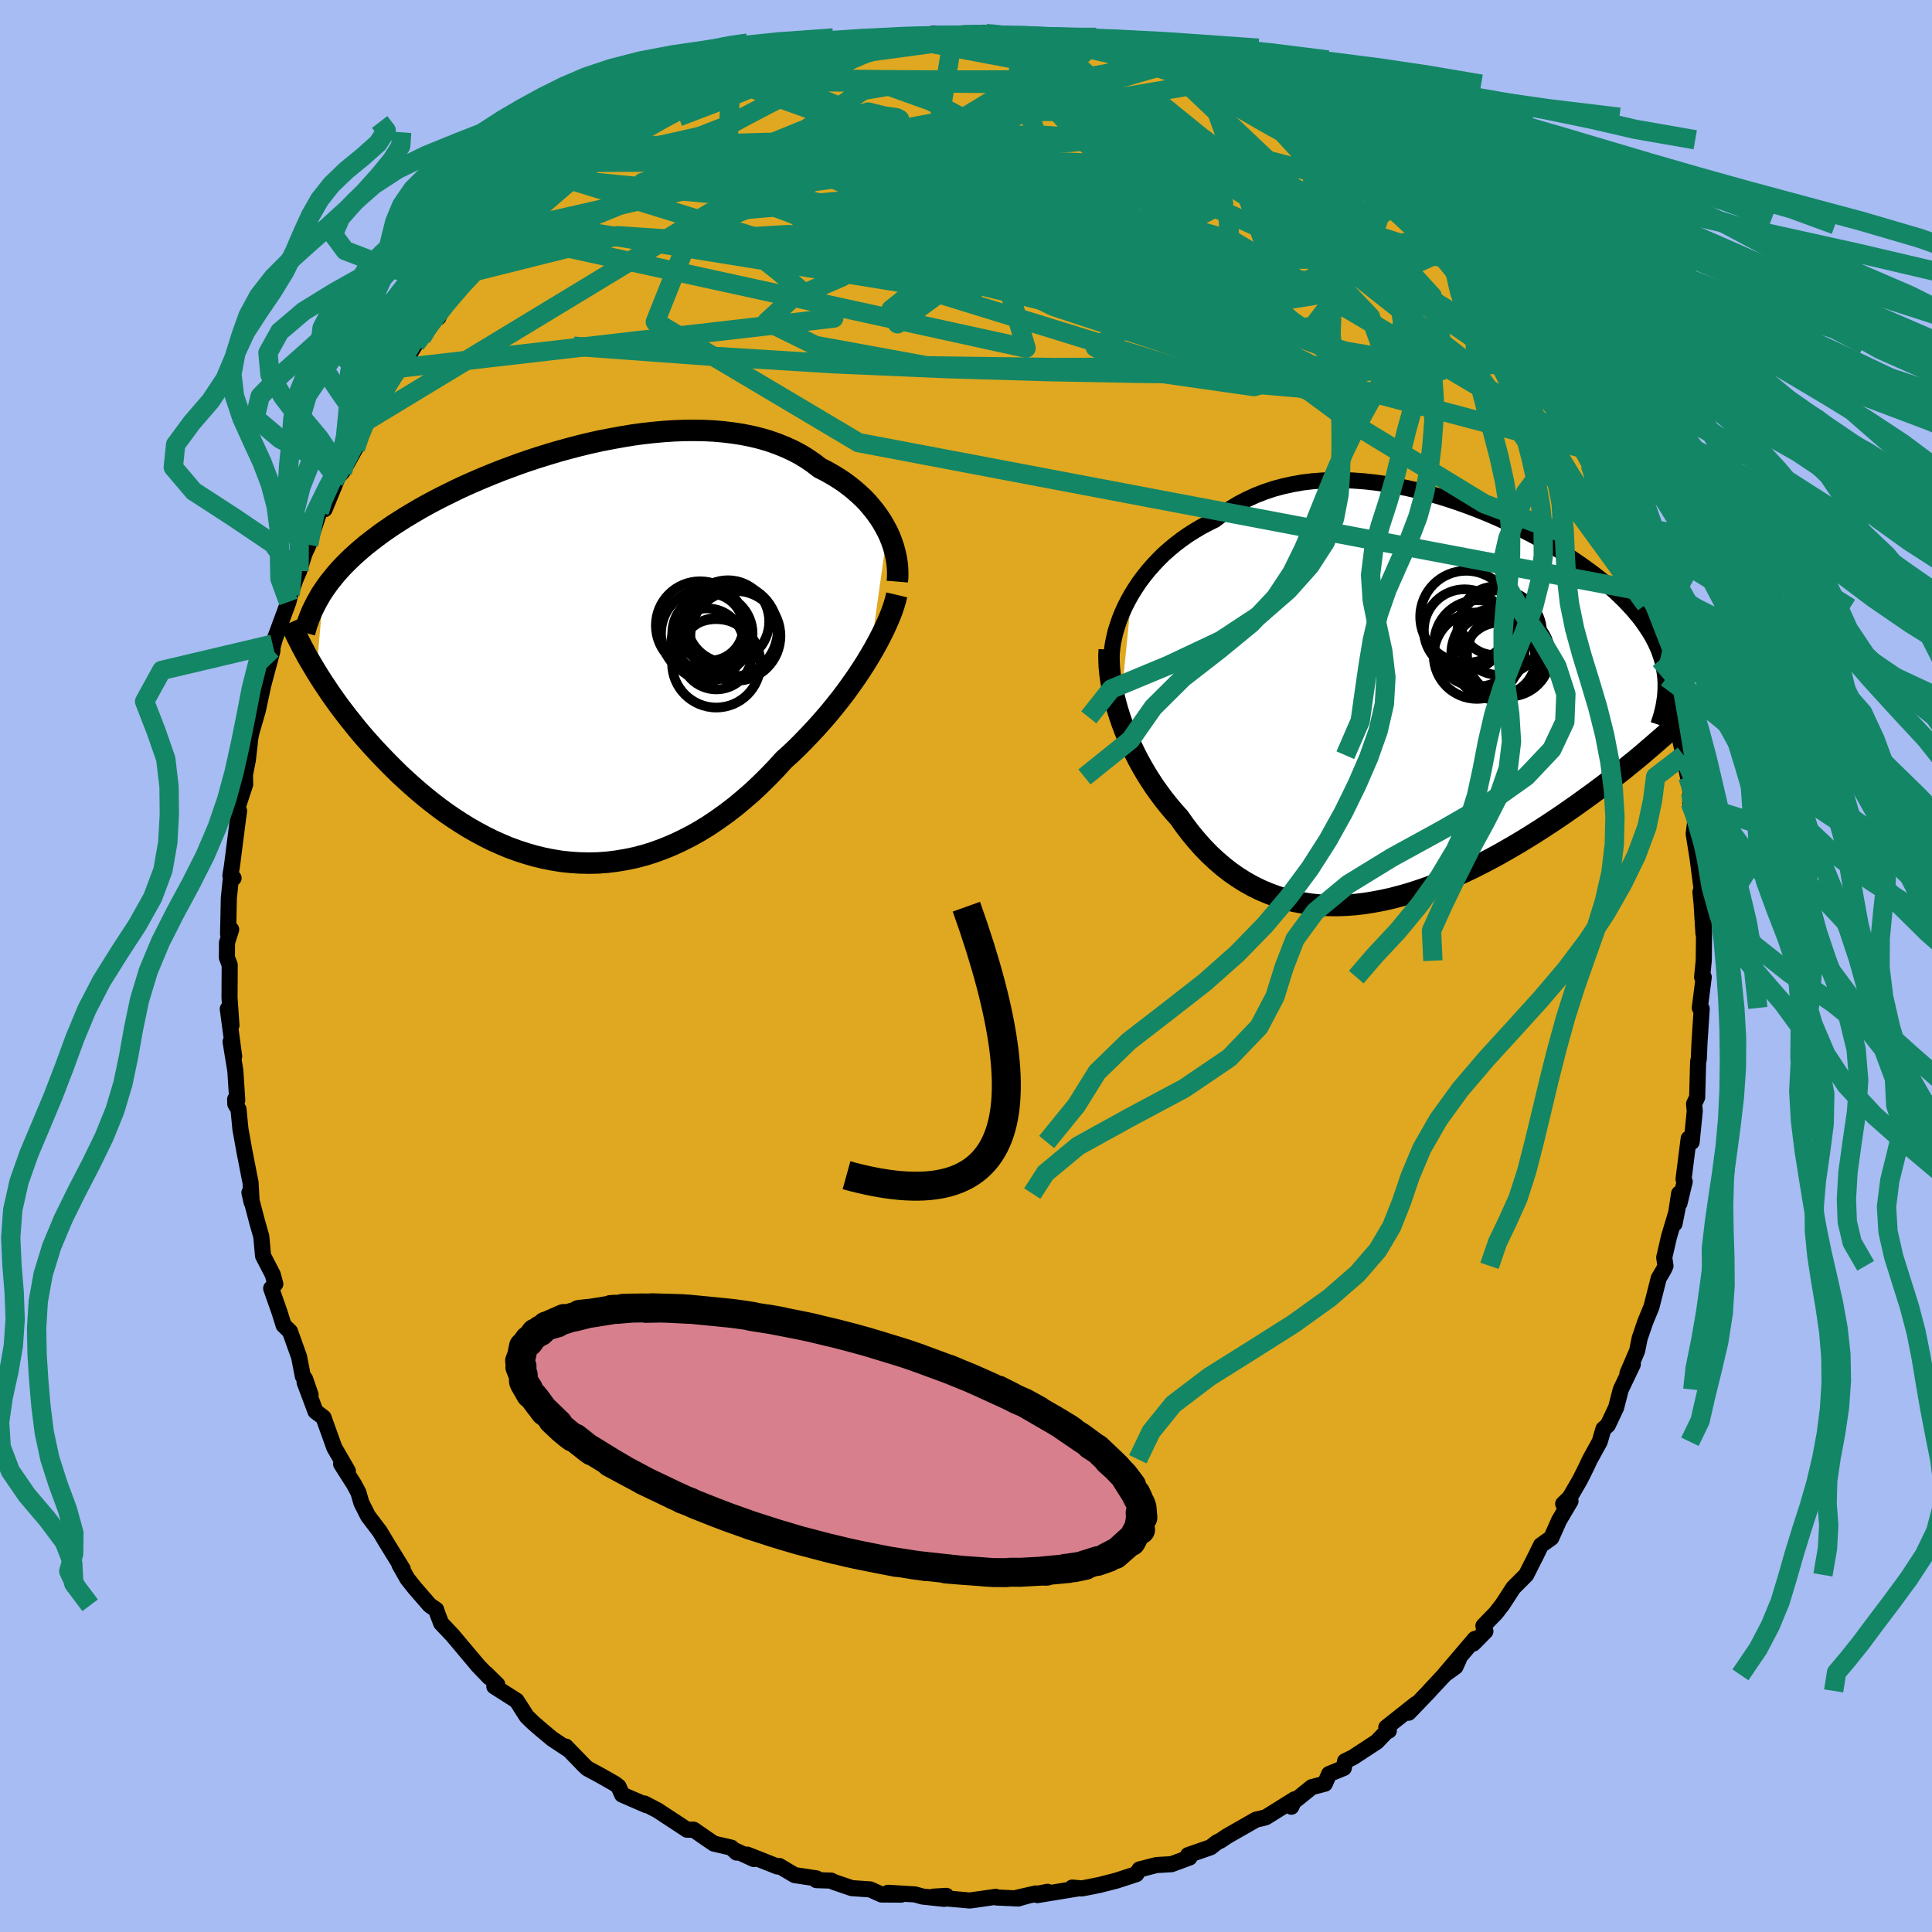 <svg xmlns="http://www.w3.org/2000/svg" width="500" height="500" viewBox="-100 -100 200 200"><defs><clipPath id="c"><path d="m32.25-12.51-.28-.52-.3-.52-.33-.5-.36-.5-.39-.48-.41-.48-.44-.46-.48-.44-.49-.43-.53-.42-.54-.4-.58-.38-.59-.36-.62-.35-.64-.32-.65-.5-.68-.47-.72-.44-.76-.4-.79-.36-.82-.33-.85-.3-.88-.26-.91-.22-.94-.19-.96-.15-.98-.12-1-.09-1.02-.05-1.04-.02-1.05.01-1.06.04-1.07.07-1.08.1-1.09.12-1.09.15-1.09.18-1.09.2-1.09.21-1.08.24-1.08.26-1.07.28-1.06.29-1.04.31-1.04.32-1.01.33-1.01.35-.98.36-.97.36-.95.38-.92.38-.91.39-.88.39-.86.4-.83.41-.81.4-.79.41-.76.41-.73.41-.71.42-.69.41-.66.42-.64.41-.61.42-.59.41-.56.42-.55.42-.52.41-.5.42-.48.42-.46.42-.44.43-.42.42-.39.42-.38.43-.35.43-.34.42-.31.43-.3.43-.73 8.45.35.56.36.56.38.57.39.58.41.58.42.59.44.58.46.6.47.59.48.6.5.6.52.6.53.59.55.6.57.6.58.6.6.6.61.6.64.59.65.59.68.59.69.58.7.56.73.56.74.54.76.52.77.5.79.49.81.46.82.44.84.42.85.38.86.36.88.32.89.29.9.26.91.22.91.18.93.15.94.1.94.06.95.02.95-.02.96-.07.96-.12.96-.16.96-.2.96-.25.96-.3.96-.35.95-.39.95-.44.95-.48.93-.52.93-.57.92-.62.91-.65.9-.69.88-.73.88-.76.85-.8.84-.83.83-.86.8-.88.72-.65.7-.67.68-.69.67-.7.66-.71.64-.72.62-.72.6-.74.59-.74.56-.74.54-.75.52-.74.5-.75.47-.73.44-.73"/></clipPath><clipPath id="b"><path d="m-29.43-11.21.39-.62.41-.62.45-.6.48-.6.5-.57.53-.56.55-.55.59-.52.6-.5.64-.49.65-.46.68-.43.7-.42.72-.38.74-.37.77-.6.81-.55.84-.51.88-.46.9-.41.92-.36.96-.32.97-.26 1-.22 1.02-.18 1.03-.12 1.05-.08 1.07-.04h1.07l1.09.05 1.09.08 1.09.12 1.1.16 1.09.19 1.1.22 1.09.25 1.08.28 1.07.31 1.07.33 1.05.35 1.03.37 1.02.39 1.01.41.98.42.96.44.94.45.92.46.89.46.87.48.84.47.81.49.78.49.76.49.72.49.69.49.67.49.63.49.61.49.57.49.54.48.51.49.49.48.45.48.43.47.4.48.38.47.34.48.32.47.3.47.27.47.24.47.22.47.19.47.16.47.15.46.11.47.09.47.07.47.05.47.23 5.55-.51.46-.53.46-.54.47-.56.48-.57.49-.59.49-.61.49-.62.51-.64.5-.65.51-.66.51-.68.51-.7.52-.71.51-.72.52-.74.52-.76.53-.78.53-.79.52-.81.53-.82.52-.84.52-.85.51-.86.5-.88.5-.88.48-.9.47-.91.46-.92.44-.92.42-.93.4-.94.38-.94.36-.95.33-.95.31-.95.27-.95.25-.95.21-.95.18-.94.15-.94.11-.94.07-.93.03-.92-.01-.92-.04-.9-.09-.9-.14-.88-.17-.87-.22-.86-.27-.84-.31-.83-.35-.81-.4-.79-.44-.78-.49-.76-.53-.73-.57-.72-.62-.7-.65-.68-.7-.65-.73-.63-.76-.61-.8-.59-.83-.55-.61-.52-.62-.51-.64-.49-.66-.48-.67-.45-.69-.44-.7-.41-.71-.4-.73-.37-.73-.35-.74-.33-.74-.31-.75-.28-.74-.26-.75"/></clipPath><filter id="a"><feTurbulence baseFrequency=".05" numOctaves="3" result="noise" type="noise"/><feDisplacementMap in="SourceGraphic" in2="noise" scale="2"/></filter></defs><rect width="100%" height="100%" x="-100" y="-100" fill="#A6BCF2"/><path fill="#DFA820" stroke="#000" stroke-linejoin="round" stroke-width="1.667" d="m76.37-.55-.17 1.7h.17l-.41 3.19.2.09-.23 3.51-.07 1.71-.07.23-.1 3.72-.32.67.07.75-.32 3.2-.31-.35-.53 4.2.12.25-.54 2.24-.04-1-.47 3.11.32-1.63-.89 2.97-.5 2.17.13.86-.18.4-.52.88-.75 2.96-.65 1.58-.57 1.67-.27 1.32-1 2.33.56-.95-1.25 2.62-.48 1.86-.86 1.82-.45.39-.39 1.33-1 1.81-.42.89-.62 1.24-1.06 1.83-.68.66.76-.29-1.18 1.99-.81 1.82-1.07.76-.48.99-1.05 2.08-1.33 1.33-1.14 1.76-.67.86-1.29 1.33.21.56-1.25 1.27.16-.48-3.17 3.72 1.16-.84.34-.75-2.93 3.14-.09.11-2.17 2.26.77-.92-3.08 2.44.26.34-.01-.14-1.24 1.29-2.46 1.61-.82.4-.13.7-1.52.62-.44 1.01-1.35.35-1.98 1.6-.14.43.34-.77-2.98 1.86-.45.12-.57.13-3.01 1.72-.65.44-.39.19-.65.51-2.33.81.15.25-1.87.69-1.55.09-1.76.45-.33.49-2.05.67-1.72.44-1.03.21-.85.16-.98-.09.72.07-4.33.71 1.05-.34-3.2.62 1.98-.45-1.82.52-2.21-.1-.11-.07-2.69.38-2.91-.26.49-.22-1.35.08 1.12.23-2.23-.24-.79-.22-2.79-.17 1.36.19-2.03-.01-1.18-.53-1.9-.13-1.87-.64-.27-.14-1.53-.05.01-.18-2.26-.34-1.58-.94-.2.05-3.12-1.23.68.46-1.96-.9.17.23-.54-.51-1.81-.42-.72-.49-1.37-.95h-.69l-3.06-2.01-1.34-.7.19.17-2.51-1.09-.37-.84-.38-.29-1.51-.86-1.34-.72-.35-.33-1.88-1.94.12.22-1.52-1.01-1.14-.95-.83-.72-.67-.65-1.05-1.64-2.31-1.47.31-.19-1.16-1.14.32.38-1.15-1.2-2.63-3.13-1.19-1.26-.36-.93-.16-.48-.66-.45-1.57-1.81-.74-.93-.83-1.46.21.29.13.15-1.63-2.64-.75-1.25-1.21-1.59-.69-1.37-.31-1.07-.46-.86-1.33-2.09.7.73-1.4-2.42-1.12-3.12-.83-.63-1.13-3.02.62 1.29-.57-1.64-.23-.27-.39-2.01-.94-2.63-.66-.64-.41-1.32-.88-2.5.43-.45-.26-.97-1.01-1.95-.18-2-.39-1.36-.84-3.18.23 1.01-.11-2.05-.12-.59-.52-2.66-.41-2.28-.2-2.05-.33-.55-.02-.49.22.1-.2-3.07-.49-2.99.37 1.52-.66-4.92.38 1.71-.2-2.87.02-3.39-.29-.76.01-1.55.43-1.36-.32.48.08-3.74.24-2.31.25.25-.33-.27.16-.97.62-4.86.12-.86-.19-.25.82-2.49-.02-1.01.3-1.53.21-1.85-.01-.06.13-.79.7-2.42.56-2.61.63-2.36.32-1.18.02-.7-.07.55.31-1.14 1.4-3.79.18-.73.53-1.55.39-.91.56-1.79.43-.94 1.1-3.38.34-.5.22.2 1.29-3.14-.33.21.87-.91 1.34-2.43 1.21-3.14-1.17 2.58.62-1.6.69-.82 1.54-2.77 1.61-2.36-.36.39.61-.63 1.49-2.47.61-.62 1.52-2.22.24.08.59-1.41-.91 1.23 2.74-3.6 1.27-.96 1.52-1.56.22-.21-.12.41 2.11-2.4.27-.61 1.09-.81.63-.61 2.21-2.07-.65.21 2.66-1.84 1.38-1.26-1.11.96 1.6-1.54.42.01 2.07-1.61.99-.55 1.18-.94 1.7-.51-.78-.08.91-.48 2.22-.9 1.17-1.3 1.31-.07.45-.5 3.47-1.49-.14.41-.2-.4 2.83-.82 1.98-.87-.57.37 2.14-1.03 1.04-.29.34.01 1.11-.18 2.81-.62-1.23-.01 1.68-.3-.92.08 2.15-.26 4.38-.44.01-.09.09.16 2.17-.25.91-.35 2.9.14-.81.05 3.01-.14-.46.11.85-.15 2.32.35 1.83.11-1.36-.18 3.15.12.73.01-.77-.04 3.48.94 2.32.16-.81-.19.85.21.64.24 1.55.55 1.55.43 2.28.76 1.57.3h-.7l.59.08 3.6 1.24-.71.12 2.78 1.3 1.38.42-.61-.35 2.77 1.28-.11.19 1.27.59.35.75 1.57.46 2.35 1.39-.46-.27 1.76 1.58 2.01.95-.47.29 1.67 1.01.86.57-.11.32 1.9 1.09-.45.02 1.1.95 1.88 1.36.4.66 2 1.32.3.84.78 1.1 1.43 1.22.64.5 2.49 2.89-.83-.65 1.46 1.47.82.76.16 1.35 1.57 1.45v.15l1.36 1.95.28.09 1.57 2.88-.47-.74 1.64 2.78v-.34l1.7 3.46-.12-.66 1.1 1.34.72 1.68.2 1.15 1.39 3.08.93 2.41.11-.59-.27.4.48.4 1.16 3.65.09-.98.73 2.42.93 2.53-.5-1.4.79 1.75 1.48 5.37-.9-1.76.61 1.76.68 1.84-.04.54.52 1.52.3 2.06.55 2.03.43 1.89.45 2.25.03-.11.25 1.77-.05 1.01.24-.04.28 1.96-.16 1.29.41 2.58.41 3.16-.12.28.13 1.36.18 2.95.06-1.1v1.29l-.03 2.62-.17 1.7" filter="url(#a)"/><path fill="#fff" d="m-29.43-11.21.39-.62.41-.62.45-.6.48-.6.5-.57.53-.56.55-.55.59-.52.6-.5.64-.49.65-.46.68-.43.7-.42.72-.38.74-.37.77-.6.81-.55.84-.51.88-.46.9-.41.92-.36.96-.32.97-.26 1-.22 1.02-.18 1.03-.12 1.05-.08 1.07-.04h1.07l1.09.05 1.09.08 1.09.12 1.1.16 1.09.19 1.1.22 1.09.25 1.08.28 1.07.31 1.07.33 1.05.35 1.03.37 1.02.39 1.01.41.98.42.96.44.94.45.92.46.89.46.87.48.84.47.81.49.78.49.76.49.72.49.69.49.67.49.63.49.61.49.57.49.54.48.51.49.49.48.45.48.43.47.4.48.38.47.34.48.32.47.3.47.27.47.24.47.22.47.19.47.16.47.15.46.11.47.09.47.07.47.05.47.23 5.55-.51.46-.53.46-.54.47-.56.48-.57.49-.59.49-.61.49-.62.51-.64.5-.65.51-.66.51-.68.51-.7.52-.71.51-.72.52-.74.52-.76.53-.78.53-.79.52-.81.53-.82.52-.84.52-.85.51-.86.5-.88.5-.88.48-.9.47-.91.46-.92.44-.92.42-.93.4-.94.38-.94.36-.95.33-.95.31-.95.27-.95.25-.95.21-.95.18-.94.15-.94.11-.94.07-.93.03-.92-.01-.92-.04-.9-.09-.9-.14-.88-.17-.87-.22-.86-.27-.84-.31-.83-.35-.81-.4-.79-.44-.78-.49-.76-.53-.73-.57-.72-.62-.7-.65-.68-.7-.65-.73-.63-.76-.61-.8-.59-.83-.55-.61-.52-.62-.51-.64-.49-.66-.48-.67-.45-.69-.44-.7-.41-.71-.4-.73-.37-.73-.35-.74-.33-.74-.31-.75-.28-.74-.26-.75" filter="url(#a)" transform="translate(46.58 -27.29)"/><path fill="#fff" d="m32.25-12.51-.28-.52-.3-.52-.33-.5-.36-.5-.39-.48-.41-.48-.44-.46-.48-.44-.49-.43-.53-.42-.54-.4-.58-.38-.59-.36-.62-.35-.64-.32-.65-.5-.68-.47-.72-.44-.76-.4-.79-.36-.82-.33-.85-.3-.88-.26-.91-.22-.94-.19-.96-.15-.98-.12-1-.09-1.02-.05-1.04-.02-1.05.01-1.06.04-1.07.07-1.08.1-1.09.12-1.09.15-1.09.18-1.09.2-1.09.21-1.08.24-1.08.26-1.07.28-1.06.29-1.04.31-1.04.32-1.01.33-1.01.35-.98.36-.97.36-.95.38-.92.38-.91.39-.88.39-.86.4-.83.41-.81.4-.79.41-.76.41-.73.41-.71.42-.69.41-.66.42-.64.41-.61.42-.59.41-.56.42-.55.42-.52.41-.5.42-.48.42-.46.42-.44.43-.42.42-.39.42-.38.43-.35.43-.34.42-.31.43-.3.43-.73 8.45.35.56.36.56.38.57.39.58.41.58.42.59.44.58.46.6.47.59.48.6.5.6.52.6.53.59.55.6.57.6.58.6.6.6.61.6.64.59.65.59.68.59.69.58.7.56.73.56.74.54.76.52.77.5.79.49.81.46.82.44.84.42.85.38.86.36.88.32.89.29.9.26.91.22.91.18.93.15.94.1.94.06.95.02.95-.02.96-.07.96-.12.96-.16.96-.2.96-.25.96-.3.96-.35.95-.39.95-.44.95-.48.93-.52.93-.57.92-.62.91-.65.9-.69.88-.73.88-.76.85-.8.84-.83.83-.86.8-.88.72-.65.7-.67.68-.69.67-.7.66-.71.64-.72.62-.72.6-.74.59-.74.56-.74.54-.75.52-.74.5-.75.47-.73.44-.73" filter="url(#a)" transform="translate(-40.39 -32.48)"/><g fill="none" stroke="#000" transform="translate(46.58 -27.29)"><path stroke-linejoin="round" stroke-width="1.667" d="m-31.5-4.98.05-.58.09-.59.13-.62.15-.62.2-.63.22-.64.26-.64.29-.64.33-.64.35-.63.39-.62.41-.62.45-.6.48-.6.5-.57.53-.56.55-.55.59-.52.6-.5.64-.49.65-.46.68-.43.7-.42.72-.38.74-.37.77-.6.81-.55.84-.51.88-.46.9-.41.92-.36.96-.32.97-.26 1-.22 1.02-.18 1.03-.12 1.05-.08 1.07-.04h1.07l1.09.05 1.09.08 1.09.12 1.1.16 1.09.19 1.1.22 1.09.25 1.08.28 1.07.31 1.07.33 1.05.35 1.03.37 1.02.39 1.01.41.98.42.96.44.94.45.92.46.89.46.87.48.84.47.81.49.78.49.76.49.72.49.69.49.67.49.63.49.61.49.57.49.54.48.51.49.49.48.45.48.43.47.4.48.38.47.34.48.32.47.3.47.27.47.24.47.22.47.19.47.16.47.15.46.11.47.09.47.07.47.05.47.02.47v.47l-.02.48-.04.47-.07.47-.08.48-.11.48-.12.48-.15.48-.16.48" filter="url(#a)"/><path stroke-linejoin="round" stroke-width="2.222" d="m-31.75-5.46-.03.6.01.63.03.65.07.67.1.7.12.7.16.72.18.74.2.73.23.75.26.75.28.74.31.75.33.74.35.74.37.73.4.73.41.71.44.7.45.69.48.67.49.66.51.64.52.62.55.61.59.83.61.8.63.76.65.73.68.7.7.65.72.62.73.57.76.53.78.49.79.44.81.4.83.35.84.31.86.27.87.22.88.17.9.14.9.09.92.04.92.01.93-.03.94-.07.94-.11.94-.15.95-.18.95-.21.95-.25.95-.27.95-.31.95-.33.94-.36.94-.38.93-.4.92-.42.92-.44.91-.46.9-.47.88-.48.88-.5.86-.5.85-.51.84-.52.82-.52.81-.53.79-.52.78-.53.76-.53.74-.52.72-.52.71-.51.7-.52.68-.51.66-.51.65-.51.64-.5.62-.51.61-.49.59-.49.57-.49.56-.48.54-.47.53-.46.51-.46.49-.46.48-.44.47-.44.44-.43.43-.42.42-.41.4-.4.39-.4.37-.39.35-.38" filter="url(#a)"/><circle cx="8.393" cy="-5.012" r="4.738" clip-path="url(#b)" filter="url(#a)"/><circle cx="6.313" cy="-4.837" r="4.476" clip-path="url(#b)" filter="url(#a)"/><circle cx="8.633" cy="-4.517" r="3.74" clip-path="url(#b)" filter="url(#a)"/><circle cx="5.043" cy="-7.482" r="4.226" clip-path="url(#b)" filter="url(#a)"/><circle cx="8.143" cy="-8.442" r="3.538" clip-path="url(#b)" filter="url(#a)"/><circle cx="6.358" cy="-6.107" r="4.466" clip-path="url(#b)" filter="url(#a)"/><circle cx="9.608" cy="-4.922" r="4.322" clip-path="url(#b)" filter="url(#a)"/><circle cx="5.198" cy="-8.862" r="4.76" clip-path="url(#b)" filter="url(#a)"/><circle cx="8.668" cy="-7.217" r="4.388" clip-path="url(#b)" filter="url(#a)"/><circle cx="7.568" cy="-5.267" r="3.688" clip-path="url(#b)" filter="url(#a)"/></g><g fill="none" stroke="#000" transform="translate(-40.39 -32.48)"><path stroke-linejoin="round" stroke-width="2.222" d="m33.28-7.31.04-.49v-.5l-.02-.51-.06-.53-.09-.52-.12-.53-.15-.54-.18-.53-.21-.53-.24-.52-.28-.52-.3-.52-.33-.5-.36-.5-.39-.48-.41-.48-.44-.46-.48-.44-.49-.43-.53-.42-.54-.4-.58-.38-.59-.36-.62-.35-.64-.32-.65-.5-.68-.47-.72-.44-.76-.4-.79-.36-.82-.33-.85-.3-.88-.26-.91-.22-.94-.19-.96-.15-.98-.12-1-.09-1.02-.05-1.04-.02-1.05.01-1.06.04-1.07.07-1.08.1-1.09.12-1.09.15-1.09.18-1.09.2-1.09.21-1.08.24-1.08.26-1.07.28-1.06.29-1.04.31-1.04.32-1.01.33-1.01.35-.98.36-.97.36-.95.38-.92.38-.91.39-.88.39-.86.4-.83.41-.81.4-.79.41-.76.41-.73.41-.71.42-.69.41-.66.42-.64.41-.61.42-.59.41-.56.42-.55.42-.52.41-.5.42-.48.42-.46.42-.44.43-.42.42-.39.42-.38.43-.35.43-.34.42-.31.43-.3.43-.28.43-.25.44-.24.43-.22.44-.21.43-.18.44-.17.44-.16.44-.13.44-.12.44" filter="url(#a)"/><path stroke-linejoin="round" stroke-width="2.222" d="m33.22-5.94-.12.51-.16.54-.19.57-.23.6-.27.63-.3.66-.33.67-.36.69-.39.71-.42.72-.44.73-.47.73-.5.75-.52.74-.54.75-.56.74-.59.74-.6.74-.62.72-.64.72-.66.71-.67.7-.68.69-.7.67-.72.65-.8.88-.83.86-.84.83-.85.8-.88.76-.88.73-.9.69-.91.65-.92.62-.93.57-.93.52-.95.48-.95.44-.95.39-.96.35-.96.3-.96.25-.96.2-.96.16-.96.12-.96.07-.95.02-.95-.02-.94-.06-.94-.1-.93-.15-.91-.18-.91-.22-.9-.26-.89-.29-.88-.32-.86-.36-.85-.38-.84-.42-.82-.44-.81-.46-.79-.49-.77-.5-.76-.52-.74-.54-.73-.56-.7-.56-.69-.58-.68-.59-.65-.59-.64-.59-.61-.6-.6-.6-.58-.6-.57-.6-.55-.6-.53-.59-.52-.6-.5-.6-.48-.6-.47-.59-.46-.6-.44-.58-.42-.59-.41-.58-.39-.58-.38-.57-.36-.56-.35-.56-.33-.55-.32-.54-.31-.53-.28-.53-.28-.52-.26-.51-.25-.5-.23-.49-.22-.48-.21-.48" filter="url(#a)"/><circle cx="16.522" cy="-1.692" r="4.66" clip-path="url(#c)" filter="url(#a)"/><circle cx="13.612" cy="-.777" r="3.762" clip-path="url(#c)" filter="url(#a)"/><circle cx="16.077" cy="-2.272" r="4.816" clip-path="url(#c)" filter="url(#a)"/><circle cx="12.862" cy="-2.767" r="4.58" clip-path="url(#c)" filter="url(#a)"/><circle cx="13.407" cy="-1.942" r="4.588" clip-path="url(#c)" filter="url(#a)"/><circle cx="14.537" cy="1.148" r="4.576" clip-path="url(#c)" filter="url(#a)"/><circle cx="15.747" cy="-3.182" r="4.272" clip-path="url(#c)" filter="url(#a)"/><circle cx="14.542" cy=".158" r="3.69" clip-path="url(#c)" filter="url(#a)"/><circle cx="14.137" cy="-1.927" r="4.162" clip-path="url(#c)" filter="url(#a)"/><circle cx="13.852" cy="-2.602" r="3.476" clip-path="url(#c)" filter="url(#a)"/></g><g fill="none" stroke="#138665" stroke-linejoin="round" stroke-width="2"><path d="m55.27-65.93.68 1.01-.44.76-1.33.72-2.21.67-3.15.56-4.11.44-5.09.31-6.11.16-7.19.04-8.33-.09-9.49-.18-10.63-.31-11.7-.51-12.77-.79-14.02-1.02m68.96-25.41.34.14 1 .53 1.03.62 1.05.65 1.06.67 1.08.66 1.01.63.88.57.71.49.48.37.24.22-.03.07-.28-.11-.56-.28-.83-.46-1.14-.62-1.48-.8-1.87-1.04-2.35-1.35-2.98-1.73" filter="url(#a)"/><path d="m52.83-69.51 1.08 1.15.63.91.36.73.15.53-.08.33-.35.1-.65-.12-1-.39-1.37-.68-1.74-1-2.15-1.33-2.59-1.71-3.11-2.11-3.68-2.56-4.24-2.98-4.74-3.42-5.11-3.84-5.3-4.31m-7.49-4.98 1.29.07.56.06.52.16.66.25.74.31.68.33.5.31.22.29-.09.27-.37.25-.65.26-.92.25-1.23.22-1.57.18-1.97.13-2.4.08-2.85.04-3.31.01H-2.5l-4.23-.02-4.81-.04h-5.69" filter="url(#a)"/><path d="m64.62-51.89.53 1.62.71 1.78.55 1.3.35.84.22.59.16.49.1.4.02.26-.1.06-.26-.18-.44-.47-.63-.79-.84-1.15-1.06-1.58-1.3-2.04-1.56-2.55-1.86-3.08L57-60.02l-2.59-4.22-2.93-4.82M-20.1-92.94l1.61-.71 1.08-.36.84-.21.65-.12.4-.06.06.06-.27.18-.57.33-.88.5-1.3.69-1.89.92-2.57 1.13-3.17 1.29-3.65 1.39m77.78 12.5.21.8-.02.74-.46.63-1.07.47-1.82.24-2.64-.02-3.49-.26-4.35-.49-5.24-.69-6.17-.91-7.15-1.14-8.12-1.37-9.1-1.65-9.98-1.99-10.86-2.45m9.58-11.55-.32-.08.56-.13 1.15-.16 1.53-.17 1.66-.17 1.56-.15 1.42-.14 1.25-.11 1.09-.08.91-.06.66-.03h.38l.08.03-.24.06-.57.09-.96.11-1.45.14-1.98.17-2.41.19-2.58.21" filter="url(#a)"/><path d="m-29.23-89.57 1.25-.27 1.52-.54 1.62-.58 1.63-.54 1.67-.53 1.73-.53 1.75-.51 1.71-.49 1.63-.44 1.51-.4 1.4-.34 1.24-.31 1.04-.26.8-.21.57-.16.34-.11.15-.06-.13-.01-.73.07-1.82.2m31.75 2.86.01.15 1.05.48 1.48.69 1.57.76 1.53.77 1.44.73 1.34.69 1.23.67 1.16.65 1.07.63.99.59.88.52.72.43.52.3.26.16-.04-.03-.38-.22-.73-.42-1.04-.64-1.29-.83-1.39-.98" filter="url(#a)"/><path d="m24.18-91.29 2.12.94 1.41.61 1.18.56 1.15.61 1.13.66 1.13.69 1.12.7 1.08.67.99.62.85.53.62.41.36.26.06.07-.27-.14-.62-.35-.93-.58-1.23-.78-1.51-1-1.98-1.28m-47.76-6.17.68-.08 1.07-.22.98-.25.77-.21.65-.16.65-.11.62-.06.43.01.06.08-.45.19-.99.31-1.54.44-2.22.61-3.27.86M40.44-81.7l.61.49.51.48.49.48.46.49.42.5.33.47.16.42-.05.33-.3.2-.57.07-.85-.09-1.16-.27-1.51-.47-1.92-.69-2.33-.93-2.74-1.15-3.14-1.38-3.54-1.6-3.98-1.84-4.48-2.13-4.97-2.41-5.24-2.7" filter="url(#a)"/><path d="m-24.34-91.62 2.38-.71 1.92-.53 1.78-.42 1.86-.38 1.98-.35 2.09-.31 2.13-.28 2.08-.28 1.95-.26 1.83-.25 1.76-.23 1.71-.19 1.61-.16 1.28-.12.58-.14" filter="url(#a)"/><path d="m-6.59-96.07.78.04 1.5-.06 1.75-.03 1.76.03 1.7.07 1.63.09 1.57.12 1.53.12 1.44.12 1.3.1 1.09.07.89.03.7.02.53.02.31.02-.08-.03-.74-.15-1.4-.31m35.95 18.41.81.86 1.08 1.09 1.08 1.19 1.1 1.22 1.09 1.22 1.05 1.16.94 1.05.77.88.58.69.39.49.18.26h-.05l-.32-.33-.65-.71-1.02-1.13L51.3-71l-1.62-2.01M-24-91.63l28.28.29 3.25-.7-1.31 3.01 2.71 7.31 8.75 9.23 11.49 7.87 8.93 4.14 2.48-.44-4.77-4.44-9.94-6.85-11.71-7.32-10.38-6.08-7.4-3.91L-8-91.09l-2.63.45-2.99 2-3.98 2.72 3.42 1.15 39.07-6.64" filter="url(#a)"/><path d="m19.83-93.03-30.4 8.83 8.29 8.67 19.13 4.59 13.83 1.13 4.99-.17-2.15-.07-6.05.43-6.58.89-4.61 1.07-1.8.79.08-.05.05-1.33-1.58-2.68-3.49-3.67-4.24-4-3.2-3.66-1.31-2.81-.64-1.65-3.13-.28-8.64 1.23-13.05 1.47.33-7.32" filter="url(#a)"/><path d="m21.4-92.73 11.26 10.67 7.35 8.72-4.65 2.37-11.21-.08-9.93-.34-5.19-.58-2.1-1.28-1.79-1.41-1.7-.22.79 1.88 5.32 3.27 8.46 2.44 6.63-.8-.03-4.91-5.74-7.23-2.29-4.83 12.97 4.33 30.03 20.58" filter="url(#a)"/><path d="M12.96-95.22-2.35-81.08 16.66-70.7l12.9 5.05 2.19-.9-3.19-3.75-4.96-3.76-5.8-2.64-5.98-1.47-4.81-.64-2.33.04.49.78 2.59 1.68 3.43 2.53 2.9 2.78 1.07 1.86-1.85-.24-5.15-2.71-7.53-4.19-7.65-3.53-4.36-.61 3.53 3.77 16.9 8.37 30.72 10.14 17.07-6.34" filter="url(#a)"/><path d="m-40.98-81.37 32.62 3.18 25.39 5.56 9.46 1.25 3.4.25 2.7.56 2.62.52 1.88.22.41.13-1.86.35-4.73.74-7.13 1.12-7.2 1.48-3.2 1.96 4.67 2.39 11.77 1.68 8.74-2.54-12.48-11.04-50.42-18.06" filter="url(#a)"/><path d="m58.48-62.29-49.14.34-13.39-.18-11.55-2.11-5.01-2.47 2.56-2.35 5.23-2.28 3.28-2.22.29-2.05-.97-1.67-.18-1.08 1.36-.39 2.38.22 2.39.6 1.68.88.91 1.3.91 1.8 2.09 1.65 3.77-.28 4.36-3.7 2.28-5.39-6.88-1.98-43.96.44" filter="url(#a)"/><path d="m32.01-87.11 16.25 17.75 1.51 7.5-10.52-1.79-15.38-4.71-14.49-4.25-9.22-3.18-1.64-2.4 4.81-1.98 7.25-1.76 5.4-1.5 1.64-.84-1.15.47-1.89 2.2-1.67 3.81-1.49 5.02 3.87 6.36L63.9-53.57M-45.83-77.06l46.49 7.5-1.45-5.6-2.07-5.44-.14-3.03-2.33-.19-3.68 2.38-1.11 3.83 3.17 3.7 4.47 2.16.4-.1-6.4-1.92-9.84-1.95-5.51.32 4.39 3.46 5.75 4.87-44.78 5.16" filter="url(#a)"/><path d="m-6.59-96.07 17.5 3.29 8.48 4.65-3.08 2.39-9.63.82-8.89.79-4.03 1.17.38 1.13 1.93.44 1.19-.59.18-1.54.39-2.06 1.66-2.08 2.88-1.75 3.02-1.27 2.12-.71 1.09.09.97 1.32 1.97 2.79 2.93 3.51 1.5 1.76-3.54-3.24-6.99-7.64 3.3-3.29" filter="url(#a)"/><path d="m-36.62-84.81 43.97-1.23 13.8 1.03 1.04 3.02-7.1 1.95-10.64-.13-9.04-1.22-4.56-.86-.51.19.88.93-.36.79-2.39-.16-2.91-1.3-.89-2.02 2.79-1.76 6.28-.23 8.76 2.47 11.29 5.06 14.37 4.79 13.3-.22 7.64.24" filter="url(#a)"/><path d="m69.87-38.82-81-15.36-21.03-12.5 3.71-9.3 12.73-5.23 14.29-1.88 11.93-.12 7.97.37 4.27.4 1.64.47-.25.62-2.17.66-4.37.36-6.14-.19-5.91-.54-2.28.14 4.59 2.52 11.92 5.92 14.87 7.51 9.7 3.56 1.14-3.71 17.44 10.87" filter="url(#a)"/><path d="M-36.62-84.81-9.17-74.6l30.98 9.04 14.07-.6 3.72-4.85.87-4.09.89-1.92.57-.63-1.1-.57-3.69-1.05L31-80.45l-7-.25-4.94 1.9.43 4.98 7.54 8.05 13.08 9.66 13.56 8.27 8.11 3.02-.28-5.17-6.34-12.51-2.33-7.01" filter="url(#a)"/><path d="M-39.11-83.21h6.31l15.75 3.81 18.48 3.97 10.93 1.66 2.13-1.08-2.05-2.65-1-2.87 2.58-2.05 5.43-.46 5.33 1.41 1.89 2.52-3.25 1.69-4.51-.29 8.61 2.42L63.9-53.57" filter="url(#a)"/><path d="m61.22-57.37-6.43-8.22-5.69-2.58-10.43-5.43-10.99-6.92-8.69-5.4-7.54-2.57-8.7.07-10.09 1.89-8.87 2.9-3.78 3.43 3.83 3.89 10.74 4.19 13.84 3.36 12.76.27 10.29-4.66-6.58-18.26" filter="url(#a)"/><path d="m-21.51-92.44 32.72 13.5-11.34 1.92-12 1.45-2.34.66 4.21-.69 5.66-1.69 4.1-1.94 2.25-1.43 1.64-.36 2.24.89 3.07 1.91 3.36 2.5 3.23 2.79 3.49 3.08 4.62 3.48 6.09 3.65 6.43 2.94 4.19.99-1.02-1.78-8.27-4.11-16.27-4.89-23.81-4.22-26.79-1.81-14.87 3.72" filter="url(#a)"/><path d="m-49.3-73.24 32.34-13.25 6.82-1.91 1.74.42 1.18.16.34.17-.26.37-.41.26-1.1.07-3.02.29-5.56 1.03-7.12 1.77-6.33 1.84-2.81.92 2.54-.53 8.19-1.03 12.51 1.34 13.43 7.04 3.04 10.32-53.41-11.68" filter="url(#a)"/><path d="M49.1-73.47 15.9-84.22l-4.24 3.04-.81 4.19-.5.81.91-.88 2.42-.06 3.58 1.48 4.2 1.88 3.79.69 2.13-1.37-.26-3.12-2.22-3.73-2.72-3.07-1.51-1.54 1.03.49 4.23 3.03 7.37 6.15 8.56 9.02 2.99 8.26-18.28-1.57-67.55-20.85" filter="url(#a)"/><path d="m-61.87-56.54 35.38-21.44 23.96-2.13 12.02 2.03 4.77.71 1.12-.09-1.8.54-4.85 1.3-6.83.95-6.05-.54-2.19-2.13 2.09-2.61 2.2-1.34-3.94 1.23-9.33 3.78 4.57 4.06 59.85-1.25" filter="url(#a)"/><path d="M70.37-37.42 52.45-62.01 39.1-72.55l-13.64-6.08-10.71-1.01-7.6 2.51-5.18 2.76-2.32.67 1.33-1.66 4.67-2.79 6.19-2.48 5.18-1.29 2.04.05-2.07 1.22-5.68 2.27-7.6 3.22-7.2 3.78-4.27 3.41.67 1.49 4.07-2.96-.89-10.98 2.58-15.9" filter="url(#a)"/><path d="m41.19-80.81-21.15-5.51-25.01 1.55-14.42 3.34 1.23 2.74 13.13 2.49 16.46 2.28 11.18 1.18 1.02-.62-8.47-2-12.3-2.14-8.24-1.49 1.26-1.27 8.77-2.1 4.96-2.88-14.13-.62-42.4 9.61m48.6-20.21 1.74.09 2.45.16 2.24.22 2.08.31 2.08.42 2.19.52 2.31.63 2.43.71 2.53.8 2.62.86 2.69.92 2.77 1 2.89 1.07 3.01 1.16 3.14 1.24 3.21 1.31 3.21 1.34 3.14 1.34 2.97 1.33 2.68 1.32 2.37 1.36L59-76.73" filter="url(#a)"/><path d="m-1.33-96.32 2.52.03 2.38.1 2.34.17 2.36.27 2.36.36 2.36.46 2.39.57 2.47.66 2.62.76 2.85.86 3.12.94 3.38 1.02 3.5 1.09 3.44 1.16 3.17 1.22 2.78 1.28 2.38 1.34 2.11 1.41 2.05 1.47 2.2 1.54 2.49 1.63 2.8 1.71 3.04 1.81 3.19 1.91 3.21 2.01 3.19 2.1 3.16 2.2 3.13 2.26 3.05 2.32 2.87 2.34 2.65 2.33 2.59 2.34 2.91 2.42 3.43 2.61 3.47 2.68 2.34 1.5" filter="url(#a)"/><path d="m-1.33-96.32 2.48.03 2.31.09 2.28.16 2.3.26 2.29.35 2.29.44 2.31.54 2.34.64 2.4.73 2.42.83 2.44.92 2.44.99 2.39 1.06 2.34 1.11 2.27 1.18 2.22 1.25 2.18 1.31 2.15 1.37 2.11 1.39 2.07 1.44 2.1 1.52 2.15 1.64 2.12 1.77L53-73.48l1.91 1.73" filter="url(#a)"/><path d="m-.52-96.37 2.13-.04 1.9.08 2.18.14 2.45.22 2.63.3 2.78.41 3.01.52 3.35.61 3.76.71 4.16.78 4.5.86 4.8.92 5.1.98 5.34 1.06 5.38 1.15 5.08 1.25 4.54 1.31 4.11 1.35 4.08 1.34 4.36 1.33 4.63 1.26 5.54 1.08" filter="url(#a)"/><path d="m-.52-96.37 1.89-.04 1.93.08 2.13.16 2.26.23 2.4.33 2.54.43 2.67.54 2.8.65 2.98.73 3.24.82 3.52.89 3.76.96 3.94 1.04 4.02 1.11 4.05 1.19 4.04 1.26 4 1.31 3.96 1.37 3.88 1.42 3.83 1.48 3.82 1.56 3.84 1.67 3.89 1.79 3.86 1.88 3.63 1.96 3.22 1.97 2.85 1.95 2.81 1.91 3.39 1.9 4.44 1.96 5.43 2.09 5.74 2.3 5.2 2.56" filter="url(#a)"/><path d="m-.52-96.37 1.81-.04 1.93.08 2.13.14 2.26.22 2.45.31 2.67.41 2.86.52 2.99.62 3.03.71 2.99.79 2.92.86 2.85.92 2.82.99 2.89 1.07 3.03 1.16 3.2 1.24 3.3 1.31 3.23 1.34 3.06 1.35 2.93 1.33 3.06 1.32 3.34 1.37 3.34 1.62" filter="url(#a)"/><path d="m-6.5-95.91 2.63-.33 2.52-.06 2.47.04 2.38.1 2.35.18 2.33.27 2.34.35 2.37.44 2.46.55 2.57.64 2.7.74 2.81.84 2.84.92 2.79 1 2.67 1.07 2.53 1.13 2.45 1.2 2.45 1.27 2.53 1.32 2.67 1.38 2.77 1.44 2.84 1.51 2.86 1.58 2.84 1.67 2.81 1.78 2.79 1.87 2.75 1.97 2.76 2.07 2.84 2.2 3.15 2.31 3.72 2.42 4.42 2.63" filter="url(#a)"/><path d="m-6.59-96.07 2.55-.11 2.57-.1 2.33-.03 2.19.05 2.18.14 2.23.22 2.31.32 2.41.42 2.49.53 2.55.62 2.58.71 2.58.8 2.54.87 2.51.95 2.48 1.02 2.47 1.1 2.5 1.18 2.53 1.24 2.54 1.31 2.52 1.35 2.46 1.39 2.41 1.44 2.4 1.52 2.47 1.63 2.61 1.77 2.72 1.94 2.74 2.04 2.62 2.06 2.44 1.94 2.29 1.77 1.88 1.65" filter="url(#a)"/><path d="m-6.59-96.07 2.56-.12 2.58-.09 2.35-.03 2.26.06 2.25.14 2.32.23 2.43.33 2.59.43 2.76.53 2.91.63 2.96.73 2.92.8 2.81.89 2.64.96 2.48 1.04 2.38 1.11 2.36 1.19 2.41 1.26 2.53 1.31 2.66 1.37 2.74 1.42 2.75 1.49 2.7 1.58 2.59 1.67 2.49 1.78 2.44 1.88 2.43 1.95 2.47 1.96 2.54 1.96 2.66 1.93 2.81 1.94 3 2 3.25 2.13 3.5 2.33 3.71 2.57 3.49 2.82" filter="url(#a)"/><path d="m-6.6-95.98 1.01-.09 1.96-.14 2.27-.05 2.38.03 2.46.1 2.56.17 2.62.26 2.64.35 2.57.44 2.47.54 2.38.64 2.34.73 2.37.83 2.46.91 2.58 1 2.73 1.06 2.86 1.13 2.96 1.2 3 1.26 2.97 1.32 2.86 1.38 2.7 1.43 2.54 1.5 2.48 1.57 2.57 1.67 2.79 1.77 3.1 1.86 3.38 1.96 3.57 2.06 3.57 2.19 3.32 2.3 2.25 2.22" filter="url(#a)"/><path d="m-10.98-95.54 3.63-.37 3.03-.21 2.67-.12 2.47-.04 2.41.05 2.51.14 2.68.22 2.86.31 3.03.42 3.15.52 3.25.62 3.31.71 3.33.79 3.29.87 3.19.95 3.11 1.02 3.04 1.1 3.07 1.17 3.15 1.24 3.27 1.31 3.38 1.34 3.44 1.4 3.48 1.44 3.55 1.52 3.79 1.63 4.2 1.77 4.68 1.94 4.99 2.04 5 2.06 4.83 1.95 4.53 1.77 2.95 1.65M74.97-16.9l8.1 2.5-1.33 3.1-1.95 3.13-.23 3.02 1.98 2.96L85.3.78l4.45 3.05 3.91 3.12 2.53 3.17 1.01 3.16-.16 3.11-.71 2.98-.7 2.84-.34 2.71.16 2.6.58 2.55.8 2.56.82 2.6.7 2.65.53 2.68.45 2.7.46 2.67.51 2.63.51 2.56.31 2.5-.09 2.46-.64 2.43-1.18 2.45-1.6 2.44-1.77 2.41-1.72 2.27-1.52 2.04-1.34 1.67-1.14 1.35-.3 1.9" filter="url(#a)"/><path d="m74.97-16.9.95 2.5.69 3.09.53 3.13.83 3.01 1.59 2.95L81.9.75l2.63 3.04 2.28 3.11 1.49 3.17.6 3.16-.06 3.11-.39 2.99-.41 2.84-.23 2.7.02 2.59.25 2.54.39 2.54.44 2.59.39 2.65.23 2.69.03 2.7-.17 2.69-.34 2.63-.48 2.56-.59 2.48-.7 2.43-.78 2.42-.76 2.46-.71 2.49-.76 2.51-1.01 2.44-1.25 2.39-1.84 2.71M-12.21-95.36l2.05-.26 2.78-.26 2.83-.2 2.65-.13 2.46-.04 2.32.04 2.3.13 2.36.21 2.52.3 2.73.41 2.95.5 3.12.6 3.19.7 3.15.77 3.04.86 2.9.93 2.81 1 2.82 1.08 2.95 1.17 3.2 1.23 3.51 1.3 3.79 1.34 3.89 1.37 3.74 1.37 3.26 1.42 2.71 1.51 2.61 1.68 3.59 1.92 5.65 2.16" filter="url(#a)"/><path d="m-12.21-95.36 2.05-.26 2.78-.26 2.83-.2 2.71-.12 2.61-.04 2.62.05 2.76.13 2.97.22 3.15.32 3.25.42 3.23.52 3.11.61 2.95.71 2.8.79 2.67.88 2.58.95 2.54 1.02 2.56 1.11 2.67 1.17 2.87 1.25 3.17 1.3 3.5 1.36 3.87 1.41 4.22 1.46 4.57 1.55 4.89 1.66 5.17 1.78 5.35 1.9 5.33 1.98 5.07 2.01 4.68 1.95 4.34 1.87 4.19 1.82 4.1 1.88 3.87 2.01" filter="url(#a)"/><path d="m-12.66-95.05.24-.28 2.01-.27 2.66-.25 2.82-.2 2.75-.13 2.62-.05 2.54.02 2.54.1 2.64.19 2.79.28 2.95.37 3.07.47 3.14.57 3.22.67 3.3.75 3.41.83 3.55.88 3.7.95 3.89 1.01 4.16 1.11 4.53 1.28 5.06 1.41 6.05 1.39" filter="url(#a)"/><path d="m-15.47-94.43.35-.5 1.38-.4 2.55-.33 2.95-.25 3.02-.17 2.95-.08 2.89.01 2.85.08 2.88.17 2.97.25 3.1.33 3.26.43 3.45.53 3.63.62 3.79.71 3.88.82 3.86.9 3.74.98 3.57 1.05 3.39 1.12 3.31 1.19 3.34 1.25 3.52 1.31 3.83 1.37 4.24 1.43 4.73 1.47 5.23 1.56 5.5 1.65 5.34 1.76 4.77 1.85 4.31 1.92 4.63 2 4.22 2.12" filter="url(#a)"/><path d="m-16.58-94.25 2.19-.6 2.06-.4 2.3-.32 2.54-.25 2.64-.2 2.6-.12 2.51-.05 2.41.03 2.35.11 2.33.21 2.33.29 2.37.4 2.41.49 2.46.59 2.54.68 2.63.77 2.7.85 2.78.92 2.8 1 2.8 1.07 2.76 1.16 2.7 1.24 2.66 1.3 2.66 1.34 2.69 1.36 2.69 1.36 2.58 1.39 2.44 1.46 2.5 1.64 3.05 1.96" filter="url(#a)"/><path d="m-16.58-94.25 2.41-.6 1.88-.4 2.02-.32 2.35-.25 2.61-.2 2.74-.13 2.72-.05 2.67.04 2.62.11 2.59.2 2.61.29 2.66.39 2.74.49 2.82.59 2.89.68 2.97.77 3.03.84 3.13.92 3.29.99 3.51 1.06 3.71 1.16 3.83 1.24 3.77 1.31 3.49 1.34 3.12 1.36 2.88 1.34 2.91 1.34 3.31 1.37 4.91 1.64" filter="url(#a)"/><path d="m-16.58-94.25.64-.6 2.28-.4 2.76-.32 2.94-.26 2.96-.19 2.88-.12 2.79-.04 2.72.03 2.66.13 2.62.21 2.62.3 2.7.41 2.85.5 3.06.6 3.28.7 3.43.78 3.51.86 3.51.94 3.48 1.01 3.51 1.09 3.58 1.17 3.71 1.24 3.8 1.29 3.85 1.35 3.82 1.39 3.78 1.43 3.77 1.5 3.88 1.62 4.12 1.77 4.46 1.95 4.77 2.1 4.69 2.12 3.61 1.94 1.78 1.82" filter="url(#a)"/><path d="m-16.92-94.26-.87-.29 1.82-.39 2.77-.37 3.02-.32 2.94-.25 2.79-.16 2.65-.08H.79l2.59.08 2.64.17 2.72.25 2.82.34 2.91.43 2.96.52 3 .63 3 .72 2.98.81 2.95.9 2.89.99 2.84 1.05 2.82 1.13 2.84 1.19 2.93 1.26 3.08 1.32 3.27 1.38 3.42 1.43 3.5 1.5 3.51 1.58 3.45 1.67 3.35 1.76 3.25 1.87 3.18 1.96 3.15 2.07 3.19 2.2 3.05 2.3 1.94 2.23" filter="url(#a)"/><path d="m-16.92-94.26.53-.29 1.29-.38 1.87-.38 2.43-.32 2.79-.25 2.93-.16 2.95-.09H.8l2.92.08 2.95.16 3.03.24 3.19.33 3.45.42 3.81.51 4.24.61 4.66.71 4.97.8 5.08.9 4.98.97 4.72 1.04 4.44 1.12 4.26 1.18 4.26 1.24 4.41 1.31 4.62 1.37 4.86 1.4 5.18 1.45 5.68 1.53 6.16 1.65 6.07 1.78 5.17 1.83 6.04 1.75" filter="url(#a)"/><path d="m-17.96-93.97.35-.4.62-.44 1.86-.39 2.83-.32 3.25-.27 3.31-.2 3.2-.14 3.1-.07h3.07l3.13.09 3.2.17 3.24.25 3.22.35 3.17.44 3.18.55 3.42.65 3.89.74 4.57.83 5.2.88 5.56.89 5.82.86 7.54 1.05" filter="url(#a)"/><path d="m-20.1-92.94.84-.91 2.19-.57 2.41-.45 2.48-.39 2.52-.33 2.54-.26 2.54-.18 2.6-.1 2.7-.02 2.83.05 3.01.14 3.15.21 3.28.29 3.34.37 3.36.47 3.34.57 3.33.66 3.34.76 3.43.87 3.66.97 4.1 1.05 4.62 1.05 4.91 1 4.25 1.04" filter="url(#a)"/><path d="m-20.1-92.94 2.41-.92 1.7-.57 1.61-.45 1.9-.39 2.27-.32 2.55-.25 2.69-.18 2.71-.09 2.7-.01 2.68.07 2.7.15 2.72.23 2.76.32 2.81.4 2.93.5 3.13.6 3.45.7 3.88.79 4.39.88 4.82.96 5.1 1.04 5.11 1.1 4.9 1.16 4.65 1.24L61-84.66l4.57 1.37 4.51 1.37 4.24 1.33 4.18 1.39 4.92 1.81" filter="url(#a)"/><path d="m-20.1-92.94.9-.91 1.3-.57 2.21-.45 2.67-.39 2.78-.33 2.8-.26 2.84-.18 2.93-.1 3.05-.03 3.14.06 3.23.12 3.29.21 3.35.28 3.45.37 3.61.47 3.84.55 4.22.65 4.75.75 5.45.87 6.3.98 7.09 1.08 7.4 1.05 7.14.86m7.38 69.95.31 1.82.83 2.91 1.09 3.09.85 2.91.51 2.79.35 2.8.32 2.9.31 3.04.18 3.12-.02 3.11-.21 3.03-.34 2.9-.37 2.77-.37 2.68-.36 2.63-.37 2.66-.37 2.73-.37 2.84-.41 2.95-.52 3-.58 2.86-.24 2.22" filter="url(#a)"/><path d="m-24-91.63.73-.47 1.62-.78 1.89-.71 2.1-.59 2.25-.5 2.34-.41 2.42-.34 2.51-.28 2.59-.21 2.66-.14 2.68-.07h2.69l2.69.09 2.71.17 2.75.26 2.81.36 2.88.46 2.98.56 3.07.65 3.13.74 3.13.82 3.1.89 3.12.94 3.23 1.02 3.45 1.12 3.69 1.28 3.8 1.42 3.7 1.4" filter="url(#a)"/><path d="m-27.92-89.64 2.25-1.38 1.69-.96 1.74-.83 1.87-.72 2.02-.6 2.17-.5 2.32-.43 2.51-.34 2.68-.28 2.81-.21 2.86-.14 2.84-.07 2.82.01 2.79.1 2.81.18 2.87.27 2.98.37 3.11.47 3.24.56 3.33.66 3.37.75 3.36.83 3.3.9 3.22.98 3.2 1.05 3.32 1.15 3.58 1.24 3.92 1.33 4.08 1.37 3.82 1.38 3.26 1.38 3.22 1.4" filter="url(#a)"/><path d="m-29.23-89.57 2.33-.72 2.5-.88 2.46-.88 2.36-.81 2.28-.71 2.23-.6 2.22-.51 2.22-.43 2.2-.36 2.16-.28 2.1-.2 1.99-.13 1.89-.04 1.78.03 1.66.1 1.57.19 1.5.26 1.41.35 1.3.44 1.15.54.97.62.88.72.9.82.93 1.04.79 1.44" filter="url(#a)"/><path d="m-29.23-89.57-.31-.72 1.21-.89 1.9-.88 2.32-.81 2.43-.71 2.45-.6 2.51-.51 2.62-.43 2.73-.34 2.84-.28 2.97-.19 3.11-.12 3.25-.03 3.36.04 3.44.12 3.48.21 3.53.28 3.66.38 3.89.47 4.24.56 4.68.66 5.13.77 5.59.86 5.99.97 6.17 1.03 5.85 1.05 4.99 1.03 4.5 1.04 6.19 1.08" filter="url(#a)"/><path d="m-30.4-88.27 1.16-1.39 1.51-1.2 2.29-1.01 2.44-.86 2.32-.73 2.22-.61 2.25-.52 2.4-.43 2.57-.35 2.73-.29 2.82-.21 2.84-.14L0-96.08l2.86.01 2.9.09 2.99.18 3.15.27 3.36.36 3.6.47 3.86.56 4.08.66 4.23.75 4.27.83 4.23.9 4.13.97 4.08 1.06 4.12 1.15 4.26 1.24 4.4 1.32 4.44 1.37 4.52 1.38 5.17 1.39 6.72 1.4" filter="url(#a)"/><path d="m-33.53-86.89 2.55-1.36 1.81-1.33 1.77-1.18 2.05-1.02 2.27-.87 2.33-.75 2.31-.62 2.31-.53 2.35-.44 2.48-.35 2.64-.29 2.8-.22 2.93-.14 3.01-.06 3.06.01 3.11.09 3.17.19 3.25.27 3.35.37 3.45.47 3.52.57 3.58.66 3.6.75 3.68.84 3.83.91 4.1.98 4.47 1.07 4.84 1.15 5.06 1.24 5.09 1.31 4.92 1.35 4.76 1.36 4.77 1.36 4.95 1.34 4.82 1.38 4.51 1.65" filter="url(#a)"/><path d="m-33.53-86.89 2.68-1.34 2.23-1.31 2.1-1.18 2.15-1.02 2.15-.87 2.08-.75 1.96-.64 1.89-.53 1.96-.45 2.18-.37 2.51-.31 2.88-.24 3.2-.17 3.45-.11 3.6-.03 3.7.04 3.82.12 3.97.2 4.17.29 4.39.39 4.67.51 5.57.67 8.01.96" filter="url(#a)"/><path d="m-35.63-85.36.64-1.21.84-1.16 1.97-1.14 2.47-1.08 2.54-.99 2.37-.91 2.11-.83 1.93-.72 1.88-.63 2-.54 2.21-.46 2.47-.37 2.7-.3 2.92-.23 3.12-.14 3.32-.07 3.51.01 3.66.08 3.77.17 3.84.24 3.87.32 3.93.4 4.24.53 5.1.72 6.43.94" filter="url(#a)"/><path d="m-39.11-83.21 6.09-1.44 5.49-1.24 3.02-1.18 2.2-1.18 2.23-1.16 2.2-1.11 1.92-1.02 1.57-.89 1.34-.78 1.26-.66 1.32-.56 1.43-.47 1.56-.39 1.65-.31 1.7-.24 1.69-.17 1.6-.1 1.46-.03 1.3.06 1.13.13.99.22.84.32.72.41.63.53.61.63.64.73.59.85.35 1.01-.57 1.26m66.89 70.42.5 1.59.82 2.17.75 2.74.57 2.92.48 2.89.46 2.82.45 2.85.4 2.94.29 3.04.12 3.11-.06 3.1-.21 3.02-.3 2.91-.3 2.8-.2 2.72-.08 2.68.04 2.7.09 2.76.02 2.85-.19 2.91-.46 2.93-.67 2.88-.68 2.75-.59 2.57-1.05 2.17" filter="url(#a)"/><path d="m-45.83-77.06-1.09-2.14-3.5-1.52-1.03-1.34 1.96-1.35 3.69-1.35 4.13-1.33 3.81-1.27 3.21-1.2 2.57-1.11 2.02-1.02 1.64-.94 1.44-.84 1.5-.75 1.79-.66 2.25-.56 2.76-.48 3.22-.39 3.55-.31 3.75-.23 3.86-.16 3.91-.07 3.98.01 4.1.09 4.29.16 4.53.25 4.81.34 5.1.42 5.37.53 5.53.61 5.41.69 4.92.73 5.68.96" filter="url(#a)"/><path d="m-45.83-77.06.72-2.15 2.1-1.52 2.11-1.34 2.03-1.35 2.05-1.36 2.11-1.33 2.16-1.27 2.19-1.19 2.21-1.11 2.22-1.03 2.21-.93 2.2-.84 2.19-.74 2.2-.65 2.24-.56 2.29-.48 2.37-.38 2.44-.31 2.49-.22 2.54-.14 2.55-.07 2.58.02 2.59.1 2.61.18 2.63.26 2.67.36 2.69.44 2.74.55 2.78.64 2.82.75 2.88.86 3.02.98 3.18 1.09 3.07 1.07 2.2.87" filter="url(#a)"/><path d="m-45.83-77.06 2.17-2.14 1.12-1.52.75-1.34.88-1.34 1.15-1.35 1.39-1.33 1.6-1.28 1.82-1.19 2.1-1.11 2.41-1.03 2.63-.93 2.74-.85 2.7-.75 2.61-.66 2.53-.56 2.52-.48 2.59-.4 2.74-.31 2.89-.24 3.03-.15 3.13-.08 3.19.01 3.23.08 3.26.16 3.31.24 3.44.33 3.62.42 3.89.53 4.11.63 3.87.65 1.76.4" filter="url(#a)"/><path d="m-46.92-76.25-2.45-1.59.07-1.83 1.28-1.74 2.51-1.56 3.22-1.39 3.29-1.29 2.96-1.23 2.51-1.19 2.12-1.15 1.86-1.1 1.76-1.01 1.77-.91 1.87-.8 2.02-.7 2.2-.58 2.42-.5 2.7-.41 3.02-.33 3.34-.25 3.62-.19 3.8-.12 3.87-.04 3.87.04 3.87.12 3.89.2 3.98.29 4.2.4 4.5.51 4.88.62 5.19.7 5.09.55" filter="url(#a)"/><path d="m-46.92-76.25-1.13-1.59 2.63-1.83 2.66-1.74 2.03-1.56 1.72-1.39 1.8-1.29 2.08-1.23 2.33-1.19 2.47-1.15 2.49-1.1 2.39-1.01 2.25-.91 2.12-.8 2.04-.7 2.05-.58 2.18-.5 2.38-.41 2.61-.33 2.82-.25 2.93-.19 2.96-.12 2.92-.04 2.87.04 2.86.12 2.91.2 3 .29 3.09.4 3.18.51 3.32.62 3.5.7 2.73.55" filter="url(#a)"/><path d="m-47.19-75.64 1.22-1.68.36-1.73-.5-1.51-.06-1.4 1.04-1.36 1.92-1.35 2.29-1.32 2.16-1.27 1.85-1.2 1.56-1.12 1.49-1.03 1.65-.95 1.98-.86 2.34-.77 2.69-.67 2.97-.58 3.23-.49 3.43-.42 3.6-.33 3.7-.25 3.78-.18 3.87-.1 4.01-.01 4.21.05 4.55.12 5.22.27 5.83.59" filter="url(#a)"/><path d="m-49.18-73.65.13-1.82 2.03-1.79 2-1.68 1.73-1.53 1.71-1.44 1.86-1.38 2.03-1.36 2.14-1.32 2.19-1.27 2.18-1.2 2.17-1.12 2.14-1.03 2.12-.95 2.13-.86 2.18-.76 2.23-.67 2.31-.58 2.4-.49 2.48-.41 2.56-.32 2.63-.25 2.68-.16 2.74-.09 2.8-.01 2.87.07 2.94.15 3.01.23 3.03.3 2.96.38 2.95.48 3.47.74" filter="url(#a)"/><path d="m-49.4-73.44-.78-.78.86-1.63 1.65-1.83 2.21-1.81 2.43-1.72 2.39-1.57 2.23-1.43 2.09-1.34 2.01-1.25 1.99-1.21 2.03-1.15 2.11-1.09 2.19-1.01 2.24-.91 2.27-.8 2.29-.7 2.32-.6 2.39-.5 2.5-.41 2.62-.34 2.75-.26 2.82-.18 2.87-.11 2.86-.04 2.84.05 2.84.12 2.84.22 2.86.31 2.85.41 2.86.52 2.88.62 3 .74 3.32.85 3.75 1.01 3.65 1.27" filter="url(#a)"/><path d="m-50.92-71.88.35-1.75 1.45-1.77 1.6-1.75 1.37-1.65 1.13-1.54.97-1.44 1-1.4 1.23-1.36 1.61-1.32 2.02-1.27 2.28-1.21 2.36-1.13 2.29-1.05 2.18-.96 2.14-.88 2.2-.79 2.37-.69 2.55-.59 2.73-.51 2.89-.42 3.04-.36 3.18-.27 3.28-.2 3.43-.1 3.69.02 4.22.12" filter="url(#a)"/><path d="m-52.19-70.92 1.64-1.77 1.23-1.51 1.45-1.67 1.48-1.77 1.22-1.77.8-1.7.42-1.57.32-1.44.55-1.35 1.03-1.26 1.65-1.22 2.22-1.15 2.63-1.1 2.84-1.01 2.88-.92 2.79-.82 2.7-.71 2.64-.6 2.71-.51 2.92-.42 3.23-.34 3.56-.27 3.84-.2 3.98-.12 3.97-.05 3.87.03 3.78.1 3.78.19 3.94.29 4.27.38 4.71.51 5.37.67 6.66.97" filter="url(#a)"/><path d="m-52.19-70.92 1.71-1.76.26-1.48-.04-1.65.75-1.76 1.65-1.77 2.08-1.69 1.98-1.57 1.59-1.44 1.16-1.34.86-1.26.81-1.21 1.01-1.16 1.5-1.12 2.12-1.05 2.72-.95 3.08-.85 3.11-.73 2.89-.62 2.65-.51 2.66-.43 3.08-.36 3.81-.29 4.52-.24 4.84-.18L3-96.46" filter="url(#a)"/><path d="m-52.19-70.92 1.95-1.78 1.35-1.51 1.23-1.67 1.27-1.78 1.28-1.77 1.11-1.7.84-1.57.7-1.44.83-1.35 1.22-1.27 1.71-1.21 2.14-1.15 2.43-1.09 2.61-1.01 2.74-.91 2.83-.81 2.93-.71 3.01-.6 3.05-.5 3.08-.42 3.13-.34 3.19-.26 3.28-.18 3.38-.12 3.46-.03 3.52.04 3.56.12 3.62.22 3.71.31 3.84.41 4 .52 4.22.62 4.51.74 4.89.85 5.39 1.01 5.46 1.27" filter="url(#a)"/><path d="m-52.19-70.92 1.65-1.76 1.28-1.48 1.63-1.64 1.89-1.75 1.99-1.77 2.01-1.7 1.98-1.57 1.96-1.44 1.97-1.33 2.04-1.26 2.14-1.21 2.23-1.17 2.3-1.12 2.32-1.05 2.3-.96 2.25-.85 2.19-.74 2.13-.62 2.07-.51 2.1-.43 2.26-.36 2.58-.3 2.98-.24 3.4-.19m74.83 74.55.94 2.25 1.64 2.49 1.98 2.75 2.2 2.94L83.4-8.4l2.14 2.98 1.48 2.97.58 2.98-.19 3.04-.55 3.1-.49 3.14-.16 3.16.18 3.1.37 3 .45 2.85.44 2.7.46 2.59.52 2.52.58 2.52.58 2.58.48 2.64.3 2.71.05 2.73-.19 2.73-.39 2.66-.48 2.57-.36 2.44-.06 2.32.17 2.27-.13 2.39-.47 2.74M74.29-21.82l-2.9 2.23-.32 2.47-.58 2.73-1.08 2.92-1.45 2.97-1.69 2.97-1.94 2.94L62.1.37l-2.55 3-2.79 3.08-2.87 3.14-2.7 3.16-2.28 3.14-1.73 3.02-1.2 2.87-.91 2.67-1 2.52-1.43 2.43-2.12 2.45-2.9 2.52-3.69 2.65-4.31 2.73-4.45 2.79-3.72 2.83-2.29 2.84-1.37 2.85" filter="url(#a)"/><path d="m-54.02-68.55-.72-2.13-5.27-1.75-4.26-1.63-1.23-1.66.75-1.74 1.54-1.75 1.93-1.68 2.43-1.58 2.98-1.45 3.29-1.34 3.22-1.26 2.87-1.21 2.46-1.18 2.19-1.14 2.19-1.08 2.4-.99 2.66-.88 2.82-.75 2.8-.63 2.57-.51 2.04-.4 1.75-.25" filter="url(#a)"/><path d="m-54.02-68.55-.42-2.16-.12-1.77.1-1.65-.54-1.7-.7-1.76-.03-1.75.99-1.68 1.84-1.57 2.28-1.45 2.39-1.36 2.37-1.27 2.35-1.22 2.4-1.16 2.49-1.1 2.62-1.02 2.73-.93 2.85-.83 2.97-.72 3.1-.61 3.26-.51 3.42-.43 3.65-.35 3.89-.27 4.11-.21 4.25-.13 4.31-.06 4.31.02 4.37.09 4.56.17 4.97.26 5.42.38 4.1.29" filter="url(#a)"/><path d="m-56.37-65 1.02-1.75 1.43-1.94 1.63-2.16 1.59-2.13 1.59-2.01 1.67-1.86 1.78-1.71 1.87-1.6 1.89-1.5 1.88-1.44 1.88-1.38 1.93-1.32 2.03-1.28 2.15-1.2 2.28-1.13 2.37-1.05 2.42-.96 2.4-.87 2.35-.78 2.31-.68 2.29-.6 2.32-.5 2.39-.42 2.48-.33 2.55-.25 2.62-.18 2.65-.09 2.68-.01 2.69.07 2.71.14 2.7.23 2.64.3 2.54.38 2.53.48 3.04.74" filter="url(#a)"/><path d="m-56.98-64.38 1.7-2.3 1.54-1.97 1.58-1.84 1.62-1.73 1.64-1.7 1.71-1.71 1.8-1.73 1.89-1.72 1.94-1.68 1.97-1.58 1.98-1.47 2-1.36 2.06-1.28 2.14-1.22 2.21-1.19 2.29-1.15 2.31-1.08 2.3-1 2.27-.88 2.21-.76 2.12-.64 1.95-.52 1.6-.4 1.17-.25" filter="url(#a)"/><path d="m-58.72-61.67-5.38-1.1 1.86-1.82 2.72-1.98 2.29-2.06 2.04-2.11 2.03-2.07 2.07-1.98 2.01-1.87 1.83-1.73 1.59-1.62 1.36-1.53 1.2-1.45 1.14-1.39 1.19-1.33 1.33-1.28 1.53-1.21 1.73-1.14 1.94-1.06 2.08-.97 2.17-.88 2.23-.79 2.3-.7 2.47-.6 2.74-.51 3.12-.43 3.55-.34 3.92-.26 4.21-.19 4.39-.1 4.51-.02 4.58.06 4.72.14 4.89.23 4.91.32 4.33.22" filter="url(#a)"/><path d="m-58.72-61.67-3.98-1.11 1.25-1.82 1.69-1.98 1.39-2.07 1.21-2.1 1.28-2.08 1.48-1.98 1.65-1.86 1.67-1.74 1.61-1.62 1.55-1.52 1.57-1.46 1.67-1.39 1.83-1.33 2-1.28 2.15-1.21 2.25-1.13 2.31-1.05 2.32-.97 2.33-.88 2.35-.78 2.44-.69 2.62-.6 2.86-.51 3.18-.42 3.49-.34 3.77-.25 4.01-.18 4.2-.09 4.35-.02 4.5.07 4.62.14 4.65.23 4.61.3 4.55.38 4.83.48 5.93.74" filter="url(#a)"/><path d="m-58.72-61.67-1.04-1.08-.73-1.78.26-1.95 1.31-2.03 1.84-2.09 1.93-2.07 1.78-1.99 1.52-1.86 1.22-1.73.99-1.61.92-1.51 1.02-1.44 1.26-1.39 1.59-1.34 1.87-1.3 2.09-1.24 2.23-1.17 2.29-1.09 2.32-1.02 2.32-.93 2.35-.86 2.43-.75 2.41-.62 1.8-.54" filter="url(#a)"/><path d="m-60.33-59.31.73-2.26 1.01-2.44 1.09-2.29.93-2.09.85-1.94 1-1.82 1.31-1.78 1.68-1.75 2.02-1.74 2.24-1.71 2.3-1.65 2.23-1.57 2.11-1.47 1.99-1.39 1.97-1.31 2.01-1.24 2.13-1.17 2.26-1.11 2.37-1.03 2.42-.93 2.43-.84 2.43-.73 2.44-.63 2.5-.53 2.61-.44 2.76-.35 2.93-.28 3.07-.21 3.12-.14 3.11-.07 3.02.02 2.94.09 2.93.17 3.07.26 3.28.38 2.5.29" filter="url(#a)"/><path d="m-60.33-59.31-.84-2.22.27-2.42 1.63-2.27 1.86-2.08 1.49-1.91 1.03-1.8.68-1.74.63-1.73.86-1.73 1.33-1.72 1.83-1.68 2.26-1.59 2.52-1.48 2.61-1.37 2.58-1.29 2.5-1.24 2.41-1.2 2.34-1.16 2.32-1.12 2.33-1.03 2.35-.91 2.41-.77 2.63-.64 3.65-.64" filter="url(#a)"/><path d="m-62.56-55.72 1.84-2.99 1.56-2.61 1.43-2.45 1.39-2.28 1.44-2.1 1.55-1.94 1.64-1.82 1.71-1.76 1.76-1.73 1.81-1.74 1.86-1.72 1.9-1.68 1.92-1.59 1.92-1.49 1.94-1.38 1.99-1.3 2.1-1.23 2.22-1.21 2.33-1.18 2.37-1.13 2.35-1.05 2.3-.93 2.13-.76 1.61-.46" filter="url(#a)"/><path d="m-62.56-55.72-1.31-3.01.06-2.62.42-2.46-.01-2.29-.16-2.1.31-1.95 1.09-1.83 1.71-1.77 1.9-1.75 1.71-1.74 1.33-1.71.97-1.66.82-1.59.94-1.48 1.26-1.39 1.64-1.31 1.92-1.24 2.05-1.2 2.09-1.14 2.16-1.08 2.33-1 2.64-.88 3-.77 3.38-.64 3.65-.53 3.61-.43 3.59-.37 5.71-.41" filter="url(#a)"/><path d="m-62.01-56.7-.15-.48.22-1.88.59-2.3.45-2.35-.04-2.26-.28-2.1.05-1.97.77-1.85 1.54-1.79 2.05-1.75 2.21-1.74 2.07-1.72 1.81-1.66 1.61-1.59 1.6-1.49 1.79-1.39 2.14-1.32 2.49-1.24 2.73-1.2 2.79-1.16 2.71-1.09 2.57-1.01 2.45-.9 2.35-.77 2.28-.64 2.21-.53 2.06-.41 1.8-.25" filter="url(#a)"/><path d="m-62.01-56.7-1.24-.5-1.37-1.91-1.56-2.31-.75-2.36.27-2.26 1.08-2.11 1.78-1.97 2.44-1.87 2.98-1.81 3.24-1.77 3.18-1.74 2.88-1.7 2.48-1.65 2.14-1.58 1.92-1.48 1.86-1.4 1.9-1.32 2.02-1.24 2.15-1.19 2.27-1.11 2.36-1.04 2.39-.95 2.4-.85 2.4-.75 2.41-.63 2.49-.54 2.68-.44 2.95-.36 3.28-.29 3.53-.22 3.68-.15 3.67-.07h3.57l3.45.07 3.04.07h1.51" filter="url(#a)"/><path d="m-63.22-53.56.1-1.35 1.1-2.31.75-2.48-.11-2.33-.75-2.2-.66-2.12.14-2.1 1.2-2.08 2.07-2.04 2.52-1.96 2.53-1.87 2.28-1.75 1.93-1.65 1.6-1.55 1.4-1.47 1.31-1.41 1.36-1.35 1.48-1.29 1.67-1.22 1.88-1.16 2.07-1.07 2.26-1 2.45-.9 2.66-.81 2.92-.71 3.17-.62 3.4-.53 3.57-.44 3.67-.36 3.74-.29 3.84-.2 4.06-.1 4.55.01 5.38.12" filter="url(#a)"/><path d="m-63.22-53.56.46-1.34.96-2.32.75-2.47.49-2.34.48-2.19.78-2.12 1.18-2.09 1.53-2.08 1.7-2.05 1.71-1.96 1.61-1.87 1.49-1.75 1.35-1.65 1.24-1.55 1.12-1.47 1.03-1.4 1.02-1.35 1.08-1.3 1.25-1.22 1.45-1.16 1.67-1.08 1.86-1 2.05-.91 2.29-.81 2.61-.72 3-.62 3.47-.52 3.95-.45 4.34-.37 4.51-.29 4.41-.22 4.28-.11 4.54-.01" filter="url(#a)"/><path d="m-64.56-51.13 1.05-3.54.4-2.23.52-2.19.47-2.29.24-2.31.13-2.24.26-2.11.55-1.98.86-1.88 1.15-1.82 1.38-1.77 1.52-1.75 1.56-1.7 1.53-1.66 1.46-1.57 1.47-1.49 1.64-1.41 1.95-1.32 2.34-1.25 2.73-1.19 3.03-1.13 3.18-1.05 3.23-.96 3.17-.86 3.08-.75 2.97-.64 2.93-.54 2.97-.45 3.18-.36 3.52-.3 3.91-.23 4.17-.17 4.14-.08 4.1.04 5.63.27" filter="url(#a)"/><path d="m-64.56-51.13-2.41-3.54-1.86-2.23.64-2.19 1.54-2.29 1.57-2.31 1.35-2.24 1.19-2.11 1.11-1.98 1.12-1.88 1.14-1.82 1.2-1.77 1.34-1.75 1.56-1.7 1.83-1.66 2.12-1.57 2.34-1.49 2.46-1.41 2.47-1.32 2.43-1.25 2.39-1.19 2.39-1.13 2.48-1.05 2.6-.96 2.74-.86 2.86-.75 2.93-.64 2.99-.54 3.12-.45 3.33-.36 3.65-.3 3.97-.23 4.09-.17 3.92-.08 3.79.04 5.19.27" filter="url(#a)"/><path d="m-65.43-50.22 1.48-2.48 1.09-2.16.78-2.34.11-2.38-.52-2.3-.64-2.2-.16-2.13.65-2.1 1.44-2.08 1.96-2.04 2.2-1.97 2.22-1.87 2.15-1.77 2.09-1.65 2.05-1.55 2.05-1.47 2.07-1.41 2.08-1.36 2.06-1.3 2.07-1.25 2.14-1.17 2.26-1.1 2.45-1.02 2.62-.93 2.68-.84 2.6-.73 2.42-.63 2.36-.52 3.09-.47 6.17-.54" filter="url(#a)"/><path d="m-65.1-50.43-1.34-1.82-4.55-2.3-2.61-2.2.53-2.22 2.22-2.28 2.57-2.28 2.44-2.21 2.23-2.11 1.96-1.99 1.57-1.88 1.11-1.8.78-1.77.7-1.75.94-1.72 1.35-1.68 1.75-1.59 1.96-1.51 2-1.4 1.93-1.32 1.95-1.25 2.08-1.21 2.32-1.18 2.58-1.12 2.77-1.03 3-.93 3.28-.78 3.57-.65 4.16-.64" filter="url(#a)"/><path d="m-66.95-46.99.36-1.19.93-2.05.89-2.24.54-2.31.23-2.35.19-2.34.46-2.29.87-2.22 1.25-2.16 1.5-2.12 1.61-2.09 1.65-2.03 1.66-1.97 1.71-1.87 1.78-1.76 1.85-1.67 1.93-1.57 2.01-1.49 2.09-1.42 2.17-1.36 2.28-1.3 2.39-1.23 2.48-1.17 2.52-1.08 2.54-1.01 2.5-.91 2.47-.82 2.46-.72 2.51-.63 2.63-.53 2.82-.45 2.99-.37 3.08-.3 3.04-.22 3.03-.11 3.19-.01" filter="url(#a)"/><path d="m-68.05-43.61-1.46-3.32.67-2.69.97-2.45.02-2.32-1.15-2.27-1.72-2.28-1.33-2.27-.21-2.26 1.22-2.2 2.48-2.11 3.25-2 3.43-1.92 3.14-1.84 2.59-1.8 1.98-1.75 1.5-1.71 1.18-1.66 1.02-1.58 1-1.5 1.1-1.42 1.33-1.33 1.65-1.27 2.06-1.2 2.5-1.14 2.9-1.07 3.18-.98 3.34-.87 3.36-.77 3.28-.65 3.19-.54 3.22-.45 3.48-.37 4-.31 4.58-.24 4.83-.19 4.42-.12" filter="url(#a)"/><path d="m-68.05-43.61.67-3.29 1.32-2.68 1.33-2.43 1.25-2.3 1.24-2.25 1.25-2.24 1.22-2.27 1.19-2.25 1.17-2.21 1.2-2.11 1.31-1.99 1.47-1.9 1.66-1.82 1.84-1.78 1.96-1.75 2.03-1.74 2.03-1.69 1.98-1.62 1.92-1.52 1.89-1.41 1.95-1.3 2.08-1.24 2.29-1.23 2.47-1.22 2.5-1.17 2.47-1.07 3.4-1.22" filter="url(#a)"/><path d="m-69.04-40.88.01-2.94-.86-2.93-.38-2.69.16-2.48.24-2.36.18-2.31.41-2.28.91-2.28 1.49-2.25 1.84-2.19 1.85-2.11 1.53-2.01 1.06-1.92.63-1.85.4-1.8.44-1.76.71-1.71 1.14-1.66 1.6-1.59 2-1.51 2.32-1.41 2.54-1.34 2.69-1.27 2.79-1.21 2.87-1.14 2.92-1.08 2.96-.99 3.01-.88 3.06-.77 3.13-.66 3.2-.54 3.31-.45 3.51-.37 3.96-.31 4.72-.24 5.74-.2" filter="url(#a)"/><path d="m-69.96-38.42.23-2.52-2.03-2.78-4.12-2.78-4.07-2.64-2.11-2.48.24-2.35 1.68-2.28 1.95-2.26 1.49-2.25.95-2.25.68-2.21.76-2.13 1.09-2.01 1.48-1.9 1.79-1.8 1.94-1.75 1.99-1.75 1.94-1.77 1.8-1.79 1.56-1.74 1.3-1.59.9-1.44.1-1.41" filter="url(#a)"/><path d="m-70.14-37.69-.88-2.41-.05-2.62-.03-2.51-.31-2.36-.6-2.28-.86-2.26-1.05-2.28-1.04-2.3-.77-2.3-.26-2.26.41-2.21 1-2.16 1.37-2.11 1.43-2.1 1.26-2.06 1-2.02.83-1.93.83-1.82.96-1.68 1.22-1.54 1.51-1.45 1.72-1.41 1.58-1.41.85-1.32-.68-.88m-11.15 54.61-1.46 1.38-.68 2.68-.56 2.91-.58 2.87-.63 2.84-.77 2.83-.98 2.87-1.24 2.91-1.49 2.95-1.61 2.98-1.53 3.02L-84.64.5l-.91 3-.62 2.95-.51 2.88-.59 2.82-.83 2.78-1.12 2.77-1.36 2.79-1.46 2.82-1.41 2.86-1.2 2.87-.88 2.86-.51 2.82-.17 2.77.05 2.72.17 2.68.23 2.68.34 2.7.58 2.72.86 2.68.96 2.59.67 2.43-.03 2.18-.5 1.78.8 1.72" filter="url(#a)"/><path d="m-71.78-33.31-11.48 2.71-1.77 3.22 1.18 3.04 1.01 2.9.34 2.88.03 2.88-.16 2.89-.5 2.86-1.06 2.84-1.59 2.84-1.87 2.87-1.82 2.91L-91 4.48l-1.24 2.98-1.1 3-1.15 2.99-1.25 2.99-1.25 2.96-1.04 2.94-.65 2.91-.21 2.88.13 2.85.23 2.82.1 2.78-.19 2.74-.47 2.69-.58 2.64-.37 2.58.16 2.54.95 2.51 1.71 2.49 2.09 2.46 1.79 2.38.87 2.24.11 2.08 1.69 2.25m163.2-96.04 3.62 2.66 3.83 3.09 1.32 2.9-.09 2.71.18 2.69 1.41 2.76 2.57 2.83 3.04 2.85 2.7 2.88 1.91 2.93 1.16 2.99.82 3.04.91 3.08 1.31 3.07 1.72 3.01 1.92 2.94 1.82 2.86 1.44 2.79.89 2.77.35 2.78-.07 2.81-.28 2.84-.29 2.86-.13 2.84.13 2.8.43 2.72.67 2.61.78 2.49.65 2.39.3 2.29-.25 2.26-.95 2.32-1.85 2.49-1.74 2.87" filter="url(#a)"/><path d="m71.85-31.7 7.64 2.69 3.39 3.03 1.28 2.96 1.59 2.81 2.92 2.77 3.99 2.8 4.24 2.86 3.8 2.92 3.14 2.93 2.72 2.94 2.69 2.95 2.93 3 3.18 3.06 3.21 3.13 2.91 3.18 2.51 3.17 2.31 3.09 2.58 2.92 3.14 2.69 3.33 2.45 2.59 2.29 1.35 2.31 1.29 2.54 3.58 2.92 4.07 3.14" filter="url(#a)"/><path d="m71.85-31.7 2.32 2.69 3.71 3.03 2.84 2.96 1.22 2.81.11 2.77-.16 2.8.17 2.86.68 2.92 1.07 2.93 1.14 2.94 1 2.95.83 3 .9 3.06 1.33 3.13 2.1 3.18 2.95 3.17 3.5 3.09 3.47 2.92 2.74 2.69 1.53 2.45.45 2.29.01 2.31.18 2.54-.06 2.92-.18 3.14" filter="url(#a)"/><path d="M71.85-31.7 84.21-29l6.19 3.03-1.5 2.96-2.81 2.82-.87 2.77 1.44 2.81 3.04 2.87 3.95 2.92 4.49 2.93 4.73 2.95 4.68 2.96 4.3 3.01 3.8 3.06 3.32 3.14 2.91 3.17 2.42 3.15 1.71 3.08.94 2.9.52 2.69.83 2.48 1.92 2.36 3.33 2.36 4.25 2.51 4.28 2.7 4.16 2.65 5.1 1.95" filter="url(#a)"/><path d="m72.14-31.7 7.03.91 4.28 2.17.8 2.71.22 2.83.8 2.8 1.08 2.8.73 2.83.18 2.87-.13 2.92.04 2.94.61 2.96L89.19.01l2.24 3.02 2.99 3.08 3.47 3.13 3.64 3.17 3.42 3.14 2.88 3.06 2.18 2.9 1.55 2.7 1.27 2.52 1.39 2.41 1.67 2.4 1.71 2.52 1.26 2.67.62 2.74.28 2.81 1.66 3.43" filter="url(#a)"/><path d="m68.62-41.39 2.81 1.72 4.01 2.54 3.26 2.8 2.75 2.79 2.75 2.76 2.79 2.79 2.63 2.8 2.28 2.81 1.77 2.84 1.14 2.87.49 2.9-.04 2.93-.33 2.96-.29 2.99-.02 3.02.37 3.06.71 3.1.92 3.12 1 3.13 1.02 3.08 1.11 3.01 1.35 2.88 1.7 2.75 2.04 2.64 2.24 2.57 2.13 2.55 1.74 2.59 1.13 2.65.52 2.71.06 2.76-.15 2.75-.08 2.7.17 2.6.45 2.45.77 2.29 1.02 2.16-.87 2.28" filter="url(#a)"/><path d="m68.62-41.39 1.01 1.67 1.76 2.48 2.9 2.76 3.46 2.73 3.17 2.71 2.54 2.72 2.05 2.75 1.93 2.76 2.05 2.76 2.31 2.79 2.62 2.84 2.98 2.89 3.34 2.9 3.54 2.9 3.42 2.9 2.94 2.93 2.39 2.99 2.29 3.07 2.77 3.2 2.87 3.38 1.31 3.62.01 3.71" filter="url(#a)"/><path d="m66.98-45.44 1.83 3.08 2.41 2.53 4.05 2.63 5.47 2.73 5.51 2.74 4.15 2.75 2.42 2.76 1.29 2.78 1.03 2.79 1.26 2.81L97.86-15l1.36 2.87.99 2.91.63 2.93.43 2.95.46 2.97.63 3.02.83 3.07 1.03 3.14 1.25 3.18 1.45 3.2 1.55 3.13 1.44 2.97 1.2 2.72 1.08 2.45 1.28 2.25 1.48 2.21.85 2.49-.22 3.4" filter="url(#a)"/><path d="m66.98-45.44 4.56 3.1 7.44 2.53 5.98 2.66 1.95 2.74-1.18 2.76-2.23 2.76-1.63 2.78-.19 2.79 1.49 2.81 3.07 2.83 4.3 2.85 5.07 2.9 5.28 2.92 5.05 2.95 4.48 2.97 3.72 3.01 2.81 3.04 1.77 3.09.69 3.14-.32 3.14-1 3.12-1.22 3.03-.97 2.9-.42 2.74.13 2.6.5 2.49.67 2.49.82 2.55 1.04 2.65 1.2 2.75.96 2.81.27 2.86-.51 2.86-1.06 2.88" filter="url(#a)"/><path d="m67.25-45.84 9.04 1.55-1.09 2.46-1.49 2.7.28 2.75 2.28 2.82 3.83 2.88 4.5 2.92 4.23 2.91 3.41 2.87 2.59 2.81 2.1 2.8 2.04 2.79 2.19 2.81 2.28 2.83 2.15 2.87 1.75 2.91L108.51.8l.57 3.03.08 3.08-.22 3.08-.33 3.04-.29 2.96-.13 2.86.18 2.76.69 2.71 1.28 2.7 1.79 2.77 1.98 2.87 1.91 2.98 1.6 3.04.49 2.91-1.84 2.26" filter="url(#a)"/><path d="m67.14-45.25 5.44 1.03 5.43 2.04 3.1 2.37 2.16 2.57 2.03 2.68 2.08 2.72 2.02 2.74 1.77 2.76 1.4 2.77 1.01 2.79.75 2.8.75 2.83 1.04 2.87 1.54 2.9 2.05 2.92 2.37 2.94 2.5 2.97 2.55 3 2.78 3.06 3.23 3.13 3.73 3.21 3.88 3.25 3.5 3.22 2.68 3.05 1.69 2.75.83 2.37.51 2.12 1.42 2.43" filter="url(#a)"/><path d="m67.14-45.25.97 1.03 1.09 2.04 1.66 2.37 2.3 2.57 2.5 2.68 2.19 2.72 1.68 2.74 1.29 2.76 1.14 2.77 1.15 2.79 1.12 2.8 1.01 2.83.81 2.87.66 2.9.64 2.92.79 2.94 1 2.97 1.16 3 1.09 3.06.76 3.13.26 3.21-.22 3.25-.47 3.22-.42 3.05-.16 2.75.09 2.37.5 2.12 1.4 2.43" filter="url(#a)"/><path d="m64.62-51.89 1.58 3.22 1.03 2.3 1.11 2.21 1.28 2.39 1.29 2.57 1.15 2.68.93 2.79.72 2.85.58 2.89.5 2.89.47 2.85.48 2.82.49 2.79.5 2.79.48 2.8.45 2.82.4 2.85.34 2.88.26 2.95.2 3.03.13 3.1.04 3.13-.04 3.09-.14 2.99-.26 2.85-.35 2.69-.39 2.6-.37 2.59-.32 2.7.02 2.22M64.62-51.89l8.66 3.21 5.61 2.3.63 2.2-.2 2.39 1.1 2.55 2.97 2.68 4.71 2.77 5.86 2.85 6.19 2.89 5.66 2.88 4.49 2.85 3.11 2.81 1.94 2.78 1.23 2.78.96 2.79.9 2.81.8 2.83.66 2.86.72 2.93 1.36 3.02 2.78 3.12 4.66 3.18 6.12 3.14 6.17 3.01 4.52 2.85 2.44 2.63 2.72 2.22 6.84 1.6" filter="url(#a)"/><path d="m63.9-53.57 2.95 3.19 2.18 2.98 1.66 2.57 2.51 2.43 3.97 2.45 5.15 2.55 5.58 2.63 5.1 2.69 3.98 2.72 2.73 2.74 1.92 2.76 1.84 2.77 2.42 2.79 3.26 2.82 3.93 2.85 4.23 2.89 4.33 2.92 4.45 2.92 4.76 2.93 5.28 2.95 5.9 3.01 6.52 3.09 6.69 3.21 5.6 3.4 2.63 3.64-2.32 3.74M62.8-54.91l-2.78 3.1-2.09 2.79-.89 2.43-.95 2.33-.55 2.42.5 2.55 1.52 2.66 1.94 2.76 1.67 2.84.93 2.88-.11 2.87-1.34 2.85-2.66 2.81-3.93 2.79-4.84 2.78-5.09 2.79-4.57 2.8-3.41 2.83-2.09 2.85L32.93.14l-.94 3.02-1.65 3.14-3.07 3.2-4.68 3.17-5.69 3.04-5.29 2.92-3.38 2.8-1.37 2.13" filter="url(#a)"/><path d="m62.92-54.25 4.04 1.52 7.13 2.53 6.17 2.67 4.14 2.55 2.71 2.46 1.81 2.49 1.25 2.55 1.18 2.62 1.79 2.68 2.81 2.71 3.66 2.74 3.76 2.76 2.96 2.77 1.63 2.79.46 2.81.02 2.86.53 2.89 1.7 2.91 2.95 2.92 3.77 2.92 4 2.94 3.94 2.99 4.13 3.06 4.65 3.16 4.22 3.41 1.13 3.76" filter="url(#a)"/><path d="m62.92-54.25 4.23 1.55 7.58 2.55 5.53 2.69 1.85 2.57-.35 2.51-.64 2.52.02 2.58.83 2.66 1.41 2.7 1.73 2.75 1.8 2.77 1.63 2.78 1.31 2.81.99 2.83.84 2.86 1.04 2.89 1.56 2.92 2.31 2.94L99.6-3.4l3.44 3 3.35 3.04 2.77 3.09L111 8.87l.93 3.17.4 3.16.47 3.09 1.05 2.94 1.75 2.75 2.12 2.54 1.9 2.41 1.12 2.4.15 2.53-.54 2.71-.55 2.68-.03 1.98" filter="url(#a)"/><path d="m60.05-59.41 1.38 2.15 1.49 2.19 1.43 2.31 1.34 2.46 1.26 2.53 1.15 2.51 1.05 2.48 1 2.49.99 2.54 1.02 2.61 1.04 2.65 1.01 2.7.94 2.72.83 2.75.73 2.75.65 2.76.65 2.79.69 2.84.75 2.91.76 2.93.68 2.87.47 2.79.26 2.87.35 3.15" filter="url(#a)"/><path d="m58.48-62.29 1.51 2.21 2.29 2.49 2.62 2.69 2.37 2.73 1.83 2.64L70.43-47l.99 2.47.81 2.5.77 2.56.79 2.65.9 2.74 1.07 2.81 1.29 2.86 1.46 2.87 1.57 2.85 1.54 2.81 1.37 2.79 1.1 2.79.8 2.79.5 2.81.29 2.81.16 2.83.15 2.88.26 3.02.45 3.19.59 3.32.5 3.22.18 2.79.03 2.51M58.48-62.29l2.54 2.23 2.62 2.5 2.3 2.71 3.33 2.75 5.15 2.65 6.44 2.55 6.42 2.5 5.22 2.53 3.59 2.59 2.27 2.68 1.57 2.76 1.43 2.82 1.58 2.87 1.8 2.87 2.04 2.86 2.3 2.84 2.63 2.82 2.94 2.82 3.11 2.83 3.09 2.84 2.93 2.87 2.78 2.91 2.8 2.97 3.01 3.04 3.28 3.08L139 9.7l3.08 3.07 2.48 2.99 1.7 2.87.85 2.76-.06 2.68-.97 2.67-1.44 2.74-.6 2.85 2.01 3.01 5.26 3.19" filter="url(#a)"/><path d="m56.84-64.33 1.92 2.02 1.89 2.22 2.3 2.44 3.21 2.62 3.79 2.67 3.63 2.61 2.85 2.51 2.04 2.47 1.63 2.46 1.77 2.53 2.19 2.61 2.51 2.71 2.44 2.79 2 2.86 1.39 2.88.95 2.85.87 2.78 1.19 2.72 1.79 2.73 2.4 2.82 2.79 2.89 2.85 2.81 2.36 2.68.53 3.1" filter="url(#a)"/><path d="m56.84-64.48 2.29 2.27 3.3 2.38 2.88 2.35 2.61 2.34 3.05 2.41 4.02 2.47 5.09 2.51 5.84 2.52 6.05 2.53 5.72 2.55 5 2.59 4.16 2.64 3.45 2.69 3.05 2.72 2.99 2.76 3.12 2.77 3.23 2.8 3.02 2.82 2.43 2.85 1.53 2.88.62 2.91.04 2.93-.06 2.96.35 2.98 1.02 3.01 1.72 3.07 2.27 3.15 2.67 3.23 2.95 3.3 3.01 3.3 2.74 3.14 2.29 2.79 2.42 2.25.8 1.62M56.84-64.48l.52 2.27.57 2.39.79 2.35.84 2.34.83 2.41.75 2.47.51 2.51.27 2.53.11 2.53.14 2.56.3 2.59.54 2.64.74 2.69.84 2.73.82 2.75.7 2.79.54 2.8.36 2.82.17 2.86-.07 2.88-.35 2.91-.67 2.94-.91 2.95-1.06 2.99-1.06 3.02-.98 3.08-.87 3.15-.82 3.22-.78 3.27-.78 3.23-.79 3.08-.9 2.78-1.08 2.4-1.03 2.15-.84 2.44" filter="url(#a)"/><path d="m55.27-65.93 1.88 1.72 3.1 1.99 4.47 2.23 4.47 2.45 3.69 2.6 3.33 2.64 3.77 2.61 4.55 2.55 4.99 2.53 4.7 2.53 3.77 2.59 2.61 2.67 1.63 2.74 1.21 2.81 1.43 2.85 2.19 2.86 3.17 2.86 3.94 2.83 4.18 2.81 3.73 2.81 2.79 2.81 1.74 2.82 1.07 2.84.99 2.87 1.46 2.93 2.11 3.03 2.6 3.15 2.86 3.21 3.18 3.19 3.87 3.06 4.66 2.93 4.3 2.83-.42 2.14" filter="url(#a)"/><path d="m55.11-67.28 1.62 2.54 1.71 2.44 2.02 2.39 2.38 2.36 2.49 2.37 2.21 2.42 1.65 2.47 1.15 2.5.88 2.52.91 2.54 1.16 2.56 1.47 2.6 1.73 2.64 1.87 2.69 1.85 2.73 1.69 2.75 1.45 2.79 1.24 2.8 1.1 2.83 1.07 2.85 1.11 2.88 1.17 2.92 1.2 2.94 1.12 2.96.99 2.98.85 3.03.8 3.08.92 3.16 1.2 3.22 1.52 3.26 1.71 3.23 1.65 3.09 1.34 2.78 1.03 2.4.87 2.16.39 2.44" filter="url(#a)"/><path d="m52.83-69.51 2.37 2.28 2.95 2.37 3.13 2.38 3.08 2.36 2.97 2.33 2.86 2.34 2.69 2.37 2.44 2.43 2.11 2.47 1.72 2.48 1.34 2.48 1.04 2.5.97 2.53 1.17 2.59 1.56 2.64 1.96 2.69 2.22 2.72 2.29 2.75 2.26 2.75 2.23 2.72 2.28 2.67 2.43 2.72 2.73 2.98 2.51 3.29" filter="url(#a)"/><path d="m52.83-69.51 2.66 2.27 2.3 2.37 2.23 2.37 2.48 2.34 2.53 2.32 2.24 2.33 1.81 2.36 1.56 2.42 1.65 2.46 1.95 2.47 2.25 2.47 2.31 2.47 2.05 2.52 1.54 2.58 1.01 2.63.73 2.67.86 2.71 1.41 2.77 2.15 2.79 2.85 2.68 3.16 2.44 2.03 2.09M51.17-71.75l6.95 2.19L63-67.28l1.79 2.35 1.36 2.37 2.45 2.35 3.65 2.34 4.23 2.35 4.14 2.38 3.69 2.43 3.24 2.47 3.05 2.48 3.2 2.49 3.5 2.5 3.66 2.54 3.45 2.59 2.9 2.65 2.3 2.68 1.91 2.73 1.87 2.75 2.09 2.76 2.43 2.72 2.81 2.67 3.21 2.74 3.84 2.98 6.83 3.29" filter="url(#a)"/><path d="m51.17-71.75 4.07 2.22 3.22 2.31 1.7 2.38 1.71 2.4 2.57 2.38 3.4 2.37 3.71 2.39 3.51 2.43 3.12 2.46 2.9 2.49 2.99 2.52 3.39 2.53 3.95 2.57 4.45 2.59 4.68 2.64 4.56 2.69 4.11 2.72 3.41 2.75 2.58 2.78 1.73 2.8.89 2.82.11 2.85-.52 2.88-.86 2.91-.78 2.94-.26 2.95.58 2.98 1.44 3.01 2.05 3.07 2.23 3.15 2.07 3.24 1.76 3.35 1.47 3.39 1.15 3.26 1.08 2.89 2.73 2.31" filter="url(#a)"/><path d="m50.53-72.25 2.23 2.51 1.5 1.86 1.48 1.77 1.7 1.86 2.01 2.02 2.35 2.2 2.72 2.38 3 2.5 3.07 2.56 2.8 2.56 2.26 2.55 1.6 2.52 1.07 2.54.81 2.57.86 2.64 1.17 2.72 1.59 2.79 1.99 2.85 2.29 2.87 2.42 2.86 2.4 2.82 2.3 2.78 2.21 2.78 2.22 2.81 2.29 2.83 2.29 2.81 2.12 2.71 1.86 2.62 1.43 2.59.5 2.8M50.53-72.25l.58 2.5.64 1.86 1.35 1.77 1.35 1.86 1.06 2.02.83 2.19.75 2.37.72 2.5.67 2.56.58 2.57.44 2.54.25 2.52.01 2.52-.32 2.57-.66 2.63-.98 2.72-1.15 2.79-1.1 2.85-.91 2.88-.66 2.85-.54 2.81-.6 2.77-.88 2.77-1.29 2.82-1.71 2.86-2.03 2.82-2.22 2.69-2.4 2.57-1.91 2.22" filter="url(#a)"/><path d="m50.53-72.25 2.02 2.5.53 1.86-.16 1.77-.2 1.85.09 2.01.41 2.19.61 2.37.7 2.49.67 2.56.56 2.57.41 2.53.22 2.52-.02 2.51-.22 2.56-.32 2.63-.23 2.71.01 2.79.29 2.85.39 2.89.18 2.86-.34 2.8-.96 2.75-1.4 2.75-1.54 2.83-1.45 2.9-1.37 2.84-1.22 2.69.14 3.12" filter="url(#a)"/><path d="m49.1-73.47 2.68 1.86 3.76 2.12 3.32 2.27 2.52 2.35 2.08 2.37 2 2.38 2.11 2.38 2.23 2.4 2.31 2.43 2.28 2.46 2.21 2.49 2.11 2.52 1.94 2.53 1.74 2.57 1.49 2.6 1.24 2.64 1.08 2.68 1.05 2.72 1.12 2.75 1.29 2.78 1.44 2.8 1.55 2.83 1.59 2.85 1.57 2.89 1.53 2.91 1.51 2.93 1.5 2.96 1.49 2.98 1.46 3.01 1.36 3.07 1.18 3.15.99 3.25.84 3.35.84 3.39 1.11 3.27 1.5 2.89-.14 2.31" filter="url(#a)"/><path d="m48.02-75.41 1.5 1.83 1.94 1.91 2.68 2.07 3.96 2.2 5.4 2.28 6.26 2.32 6.07 2.34 5.02 2.33 3.69 2.34 2.62 2.37L89.15-51l1.64 2.45 1.39 2.46 1.18 2.47 1.17 2.47 1.61 2.52 2.59 2.57 3.89 2.63 4.91 2.65 5.08 2.7 4.44 2.85 4.13 2.97 6.3 2.58" filter="url(#a)"/><path d="m48.02-75.41 6.56 1.85.73 1.93.54 2.1 1.74 2.22 3.24 2.3 4.67 2.35 5.6 2.35 5.7 2.36 5.09 2.37 4.24 2.41 3.66 2.44 3.56 2.47 3.74 2.48 3.84 2.51 3.6 2.53 3.04 2.56 2.46 2.61 2.23 2.65 2.65 2.7 3.82 2.74 5.56 2.76 7.37 2.76 8.58 2.77 8.56 2.78 6.95 2.85 4.15 2.99 1.58 3.08 1.83 2.81 8.23 1.51" filter="url(#a)"/><path d="m48.02-75.41 1.47 1.86 2.14 1.95 2.87 2.1 3.12 2.24 2.9 2.32 2.53 2.35 2.24 2.37 2.15 2.37 2.23 2.39 2.44 2.42 2.67 2.46 2.84 2.48 2.86 2.5 2.7 2.53 2.38 2.55 1.94 2.59 1.47 2.63 1.06 2.67.76 2.71.64 2.75.73 2.77 1.02 2.79 1.45 2.81 1.97 2.84 2.53 2.87 3.06 2.91 3.5 2.93 3.72 2.94 3.51 2.94 2.81 2.96 1.8 3 1.21 3.04 1.84 3.08 3.2 3.56M48.02-75.41l-9.18 1.86 2.33 1.95 2.56 2.11 1.73 2.24 1.13 2.32.46 2.35-.2 2.37-.58 2.38-.66 2.39-.6 2.43-.6 2.45-.72 2.49-.81 2.5-.68 2.53-.32 2.56.17 2.59.52 2.63.58 2.68.32 2.71-.16 2.75-.64 2.77-.99 2.8-1.22 2.81-1.39 2.84-1.6 2.88-1.86 2.91-2.17 2.93-2.5 2.95-2.87 2.95-3.35 2.97-3.87 3.02-4 3.09-3.28 3.19-2.14 3.44-3.08 3.79m39.67-93.63 2.31 1.85 4.59 1.94 4.83 2.1 3.6 2.23 2.16 2.31 1.3 2.35 1.2 2.36 1.63 2.36 2.27 2.38 2.8 2.42 3.13 2.44 3.22 2.48 3.17 2.49 3.12 2.52 3.19 2.54 3.42 2.57 3.82 2.62 4.26 2.66 4.65 2.71 4.85 2.73 4.84 2.76 4.71 2.78 4.61 2.79 4.73 2.82 5.09 2.86 5.45 2.93 5.47 2.95 5.03 2.91 4.39 2.81 3.54 2.9 3.48 3.18" filter="url(#a)"/><path d="m48.02-75.41 2.44 1.85 1.64 1.94 1.68 2.1 1.84 2.22 2.08 2.31 2.53 2.34 3.14 2.36 3.81 2.36 4.33 2.38 4.57 2.41 4.48 2.44 4.11 2.47 3.65 2.49 3.22 2.51 2.93 2.54 2.85 2.57 2.94 2.61 3.11 2.66 3.23 2.7 3.23 2.74 3.07 2.76 2.74 2.77 2.29 2.78 1.86 2.8 1.62 2.86 1.75 2.95 2.13 2.99 2.2 2.87 1.79 2.66 3 3.12" filter="url(#a)"/><path d="m46.02-76.73 2.87 2.2 2.06 2.28 1.78 2.14 1.71 1.98 1.77 1.91 1.87 1.96L60-62.2l1.88 2.21 1.75 2.35 1.57 2.47 1.36 2.53 1.19 2.56 1.11 2.55 1.08 2.55 1.13 2.56 1.19 2.59 1.25 2.66 1.28 2.73 1.32 2.79 1.37 2.85 1.38 2.86 1.35 2.86 1.23 2.83 1.03 2.81.79 2.8.59 2.82.48 2.81.47 2.82.52 2.79.53 2.82.39 2.97.13 3.32-.04 3.82.38 4.07" filter="url(#a)"/><path d="m46.02-76.73 2.29 2.2 2.29 2.28 1.99 2.14 1.71 1.98 1.57 1.91 1.52 1.96 1.51 2.06 1.5 2.21 1.49 2.35 1.49 2.47 1.47 2.53 1.41 2.56 1.34 2.55 1.24 2.55 1.13 2.56 1.02 2.59.93 2.66.87 2.73.82 2.79.8 2.85.75 2.86.71 2.86.63 2.83.55 2.81.47 2.8.4 2.82.35 2.81.31 2.82.27 2.79.22 2.82.14 2.97.07 3.32-.01 3.82.03 4.07M43.74-78.75l3.69 2.03 3.42 2.19 3.06 2.2 3.35 2.11 3.53 1.99 3.27 1.95 2.78 1.98 2.37 2.07 2.29 2.21 2.6 2.34 3.18 2.45 3.8 2.53 4.13 2.54 3.99 2.55 3.43 2.55 2.69 2.56 2.11 2.59 1.97 2.66 2.32 2.72 3.01 2.8 3.79 2.84 4.38 2.87 4.7 2.86 4.78 2.83 4.69 2.81 4.49 2.8 4.08 2.81 3.41 2.83 2.59 2.8 2.16 2.76 2.77 2.74 4.04 2.86 3.33 3.28-2.18 4.29" filter="url(#a)"/><path d="m43.74-78.75 3.56 2.03 3.39 2.19 4.12 2.2 4.66 2.11 4.16 1.99 2.92 1.95 1.64 1.98.84 2.07.55 2.21.58 2.34.69 2.45.79 2.53.9 2.54 1.08 2.55 1.34 2.55 1.66 2.56 1.94 2.59 2.15 2.66 2.27 2.72 2.32 2.8 2.4 2.84 2.52 2.87 2.69 2.86 2.86 2.83 2.88 2.81 2.66 2.8 2.2 2.81 1.65 2.83 1.3 2.8 1.42 2.76 2.01 2.74 2.74 2.86 3.14 3.28 2.24 4.29" filter="url(#a)"/><path d="m42.64-79.7 3.01 2.13 2.52 1.98 2.48 1.96 2.49 2.01 2.5 2.12 2.48 2.21 2.4 2.29 2.2 2.34 1.94 2.36 1.68 2.38 1.51 2.4 1.47 2.42 1.5 2.46 1.55 2.49 1.56 2.51 1.51 2.53 1.43 2.56 1.36 2.59 1.34 2.64 1.41 2.68 1.53 2.71 1.64 2.75 1.69 2.77 1.63 2.8 1.44 2.82 1.14 2.85.82 2.88.57 2.91.47 2.94.54 2.95.73 2.95.92 2.98.94 3.02.71 3.09.33 3.2.17 3.44 1.24 3.8" filter="url(#a)"/><path d="m41.19-80.81 1.98 1.46 2.3 1.82 2.51 1.91 3 1.95 3.68 2.02 4.26 2.11 4.46 2.21 4.17 2.27 3.47 2.33 2.6 2.35 1.85 2.37 1.42 2.4 1.39 2.42 1.7 2.46 2.21 2.48 2.74 2.5 3.16 2.53 3.4 2.56 3.46 2.59 3.45 2.63 3.43 2.67 3.41 2.71 3.39 2.75 3.27 2.77 3 2.79 2.58 2.81 2.06 2.84 1.57 2.88 1.25 2.91 1.18 2.95 1.36 2.94 1.73 2.93 2.19 2.96 2.65 3.02 2.99 2.96 1.84 2.43M41.19-80.81l1.17 1.43.44 1.79-.63 1.88-1.29 1.92-1.37 1.98-1.07 2.06-.57 2.17-.08 2.24.27 2.29.37 2.32.27 2.33.12 2.34.01 2.38-.05 2.42-.16 2.45-.47 2.46-.96 2.46-1.59 2.46-2.24 2.51-2.97 2.59-4.01 2.64-5.4 2.55-5.94 2.47-2.33 2.93" filter="url(#a)"/><path d="m40.44-81.7 6.64 1.04 6.17 1.44 2.94 1.71 1.45 1.85 1.12 1.92 1.56 2.01 2.6 2.1 3.83 2.19 4.68 2.25 4.83 2.31 4.32 2.34 3.55 2.36 2.91 2.38 2.67 2.42 2.82 2.44 3.19 2.47 3.56 2.49 3.82 2.51 3.86 2.53 3.7 2.57 3.36 2.61 2.91 2.66 2.51 2.71 2.32 2.74 2.46 2.76 2.88 2.78 3.41 2.76 4.01 2.76 4.79 2.84 5.88 3.07 6.67 3.43 3.47 3.89" filter="url(#a)"/><path d="M38.77-82.71 43-81.28l3.96 1.39 3.03 1.53 2.58 1.75 2.86 1.93 3.27 2.01 3.46 2.02 3.52 1.97 3.58 1.94 3.64 1.93 3.52 2 3.17 2.12 2.77 2.26 2.66 2.41 3.09 2.53 3.95 2.56 4.98 2.53 5.89 2.44 6.56 2.39 7.12 2.43 7.47 2.5 7.06 2.47 5.02 2.71" filter="url(#a)"/><path d="m38.77-82.71 2.28 1.44 2.74 1.41 3.57 1.54 3.96 1.77 3.87 1.94 3.57 2.02 3.3 2.03 3.11 1.98 3.06 1.96 3.18 1.98 3.55 2.04 4.1 2.16 4.64 2.29 4.9 2.42 4.65 2.5 3.95 2.54 3.02 2.52 2.26 2.5 1.99 2.48 2.29 2.5 2.85 2.57 3.19 2.65 3.13 2.76 3.06 2.88 3.62 3.07 4.46 3.37 4.71 3.82M37.23-83.95 37-82.66l1.56 1.36 1.18 1.43.81 1.57.76 1.76.88 1.91 1 2 .96 2.01.73 1.98.31 1.97-.24 1.99-.77 2.05-1.16 2.16-1.33 2.3-1.32 2.41-1.21 2.5-1.09 2.53-1.03 2.53-1.01 2.5-1.06 2.48-1.23 2.51-1.7 2.57-2.49 2.65-3.36 2.76-3.72 2.89-3.09 3.07-2.36 3.37-4.76 3.83m23.21-65.96 6.3 1.98 2.32 1.47 2.09 1.37 2.58 1.47 3.22 1.62 3.85 1.76L60.05-74l4.19 1.95L68.2-70l3.91 2.13 4.31 2.21 5.06 2.27 5.82 2.3 6.24 2.32 6.16 2.32 5.68 2.35 5.12 2.41 4.79 2.48 4.93 2.5 5.29 2.43 4.93 2.22 2.96 1.89 1.43 1.35" filter="url(#a)"/><path d="m35.47-85.53 7.36 2 2.6 1.49 1.08 1.41.97 1.51 1.5 1.67 2.31 1.8 3.11 1.91 3.56 2.01 3.51 2.1 2.98 2.18 2.26 2.24 1.63 2.31 1.26 2.33 1.17 2.37 1.29 2.39 1.51 2.43 1.74 2.44 1.93 2.48 2.07 2.5 2.16 2.52 2.26 2.55 2.38 2.58 2.56 2.63 2.84 2.66 3.14 2.71 3.41 2.75 3.49 2.77 3.26 2.78 2.72 2.8 1.96 2.82 1.25 2.87.82 2.96.86 3 1.36 2.9 1.85 2.67.4 3.14" filter="url(#a)"/><path d="m35.93-85.26 1.43 1.27 1.72 1.32 1.88 1.37 1.93 1.46 1.96 1.6 2.01 1.77 2.03 1.89 2.06 1.98 2.05 2 1.98 2 1.85 1.99 1.69 2.03 1.54 2.09 1.41 2.19 1.35 2.31 1.34 2.41 1.38 2.48 1.43 2.53 1.48 2.53 1.51 2.53 1.48 2.54 1.41 2.56 1.33 2.63 1.22 2.7 1.15 2.8 1.11 2.88 1.06 2.93.99 2.91.86 2.8.77 2.63.77 2.58.88 3.07 1.36 4.53" filter="url(#a)"/><path d="M32.01-87.11 35-85.5l2.23 1.41 2.07 1.36 2.06 1.39 2.13 1.47 2.32 1.61 2.57 1.74 2.76 1.88 2.84 1.96 2.79 1.98 2.67 1.99 2.55 1.99 2.46 2.01 2.4 2.08 2.34 2.17 2.26 2.29 2.14 2.41 2.01 2.49 1.91 2.52 1.85 2.53 1.81 2.52 1.82 2.51 1.85 2.53 1.94 2.59 2.09 2.67 2.27 2.79 2.51 2.9 2.79 3.06 2.95 3.18 2.49 3.14 1.26 2.42" filter="url(#a)"/><path d="m30.39-88.45 2.4 1.43 3.27 1.46 3.74 1.41 4.25 1.39 4.63 1.42 4.7 1.49 4.35 1.62 3.62 1.75 2.68 1.86 1.72 1.95 1.05 1.98.81 1.99 1.09 2 1.74 2.03 2.53 2.1 3.23 2.19 3.71 2.3 3.89 2.4 3.84 2.48 3.69 2.52 3.6 2.53 3.67 2.53 3.95 2.54 4.36 2.56 4.72 2.62 4.78 2.69 4.38 2.8 3.45 2.9 2.22 2.96 1.1 2.96.57 2.8 1.12 2.48 2.91 2.14 4.48 2.48" filter="url(#a)"/><path d="m27.73-89.92 2.59 1.41 2.55 1.44 2.59 1.43 2.51 1.41 2.31 1.39 2.13 1.42 2.07 1.48 2.14 1.6 2.31 1.73 2.51 1.84 2.69 1.93 2.81 1.96 2.82 1.98 2.7 1.97 2.46 1.99 2.18 2.05 1.97 2.15 1.92 2.27 2.05 2.4 2.3 2.5 2.56 2.55 2.66 2.54L83.09-46l2.23 2.45 1.87 2.47 1.56 2.54 1.36 2.62 1.51 2.8 2.16 3.26" filter="url(#a)"/><path d="m28.34-89.57 1.86.88 1.97 1 2.49 1.19 3.29 1.34 4.16 1.41 4.67 1.44 4.56 1.48 4.01 1.55 3.47 1.65 3.28 1.74 3.47 1.85 3.82 1.95 4.05 2.05 4.02 2.13 3.73 2.21 3.33 2.27 2.97 2.31 2.75 2.33 2.68 2.36 2.73 2.38 2.86 2.43 3.03 2.47 3.22 2.48 3.51 2.47 3.88 2.43 4.4 2.49 5.33 2.72 6.72 2.96 6.49 1.9" filter="url(#a)"/><path d="m26.96-89.99 1.61.53 2.62 1.08 2.92 1.3 2.83 1.38 2.64 1.38 2.65 1.38 2.82 1.41 2.97 1.47 2.96 1.57 2.74 1.7 2.5 1.82 2.37 1.92 2.46 1.96 2.79 1.96 3.27 1.95 3.83 1.93 4.32 1.97 4.58 2.07L84.28-59l3.88 2.4 3.19 2.61 2.98 2.74 3.84 2.68 5.27 2.24 5 1.29" filter="url(#a)"/><path d="m24.18-91.29 4.02 1.38 2.35 1.1 1.87 1.09 1.82 1.2 1.92 1.31 1.99 1.39 2.06 1.42 2.12 1.47 2.19 1.54 2.29 1.62 2.4 1.73 2.51 1.82 2.57 1.93 2.62 2.02 2.6 2.11 2.57 2.2 2.47 2.26 2.34 2.31 2.14 2.32 1.89 2.32 1.65 2.34L74.08-52l1.52 2.53 1.66 2.62 1.86 2.55 2.72 2.91M24.89-91.41l4.51 1.02 3.97.93 3.45 1.09 4.7 1.25 6.17 1.34 6.81 1.36 6.44 1.37 5.52 1.39 4.53 1.45 3.81 1.54 3.43 1.66 3.39 1.81 3.62 1.91 4.16 1.98 4.98 1.96 5.97 1.92 6.85 1.86 7.47 1.86 7.84 1.93 7.93 2.07 7.09 2.27 4.21 2.53" filter="url(#a)"/><path d="m21.29-92.65 2.89 1.37 2.49 1.27 2.2 1.16 2.05 1.15 1.86 1.23 1.48 1.32.96 1.39.5 1.44.28 1.5.4 1.57.81 1.66 1.31 1.76 1.74 1.85 1.96 1.96 1.92 2.05 1.65 2.14 1.26 2.21.82 2.27.45 2.31.15 2.35-.05 2.38-.18 2.4-.3 2.44-.46 2.46-.69 2.49-.95 2.5-1.13 2.51-1.12 2.54-.91 2.6-.62 2.65-.44 2.66-.39 2.71-.42 2.98-1.54 3.55M21.29-92.65l4.17 1.37 3.49 1.26 2.24 1.16 1.91 1.15 2.25 1.23 2.9 1.32 3.53 1.38 3.91 1.44 3.91 1.49 3.67 1.56 3.38 1.65 3.3 1.75 3.48 1.85 3.87 1.95 4.38 2.04 4.93 2.13 5.49 2.21 6.12 2.27 6.71 2.31 7.13 2.34 7.14 2.37 6.6 2.39 5.56 2.44 4.23 2.46 3.01 2.49 2.28 2.48 2.33 2.48 3.37 2.52 5.22 2.64 6.92 2.72 6.68 2.46 3.83 2.02" filter="url(#a)"/><path d="m20.7-92.73 3.43 1.22 2.76 1.03 2.6 1.04 2.47 1.14 2.3 1.25 2.14 1.33 2.01 1.37 1.93 1.39 1.92 1.44 2.03 1.5 2.24 1.6 2.55 1.71 2.83 1.82 3.02 1.9 3.03 1.95 2.86 1.96 2.55 1.97 2.23 1.99 1.99 2.04 1.88 2.12 1.88 2.26 1.93 2.4 1.97 2.53 1.98 2.58 2 2.55 2.06 2.46 2.21 2.39 2.49 2.48 2.86 2.57 2.65 1.67" filter="url(#a)"/><path d="m19.83-93.03 1.96.63 2.69.92 2.87.99 2.93 1.04 2.74 1.15 2.46 1.24 2.26 1.31 2.29 1.36 2.5 1.39 2.73 1.44 2.83 1.5 2.77 1.59 2.62 1.71 2.51 1.81 2.52 1.9 2.7 1.94 2.99 1.97 3.29 1.96 3.47 1.98 3.46 2.02 3.25 2.12 2.98 2.25 2.76 2.4 2.69 2.54 2.71 2.62 2.76 2.57 2.87 2.41 3.23 2.32 4.13 2.66 5.23 3.87" filter="url(#a)"/><path d="m17.55-93.79 2.66.81 2.11.83 2.29.99 2.35 1.09 2.26 1.12 2.15 1.16 2.05 1.23 1.99 1.29 1.94 1.36 1.88 1.42 1.84 1.47 1.83 1.54 1.83 1.62 1.85 1.71 1.85 1.82 1.85 1.91 1.83 2.01 1.8 2.11 1.75 2.2 1.68 2.26 1.6 2.31 1.53 2.32 1.44 2.32 1.38 2.32 1.31 2.4 1.26 2.59 1.15 2.66.57 1.48" filter="url(#a)"/><path d="m16-94.22 3.05.94 2.72.87 2.62.93 2.45.98 2.25 1.05 2.13 1.15 2.05 1.23 2.03 1.31 2.02 1.35 1.99 1.39 1.98 1.44 1.97 1.5 2.01 1.6 2.08 1.7 2.18 1.81 2.28 1.89 2.32 1.94 2.3 1.97 2.22 1.97 2.1 1.98 1.97 2.03 1.89 2.11 1.92 2.25 2.07 2.41 2.26 2.54 2.36 2.61 2.24 2.57 1.91 2.42 1.55 2.33 1.56 2.66 2.4 3.87" filter="url(#a)"/><path d="m14.45-94.77 3.75.91 4.65.84 4.45.9 3.78 1 3.04 1.08 2.47 1.12 2.21 1.18 2.17 1.24 2.2 1.31 2.22 1.37 2.24 1.43 2.31 1.49 2.45 1.57 2.66 1.65 2.86 1.75 3.07 1.84 3.23 1.95 3.38 2.03 3.48 2.13 3.51 2.2 3.5 2.26 3.42 2.31 3.36 2.35 3.38 2.37 3.53 2.4 3.85 2.44 4.37 2.47 4.99 2.49 5.57 2.49 5.86 2.48 5.74 2.54 5.3 2.64 4.61 2.72 3.15 2.47-.01 2.03" filter="url(#a)"/><path d="m13.81-95.01 4.13.83 3.65.84 2.93.88 2.32.91 2.18.96 2.44 1.02 2.84 1.11 3.19 1.2 3.36 1.28 3.36 1.32 3.21 1.35 3.03 1.38 2.98 1.42 3.17 1.5 3.58 1.62 4.09 1.77 4.5 1.94 4.82 2.04 5.19 2.04 5.61 1.91 5.47 1.73 3.15 1.63" filter="url(#a)"/><path d="m13.81-95.01 3.39.84 5.15.86 4.94.88 3.56.93 2.36.98 1.98 1.06 2.28 1.14 2.78 1.22 3.09 1.29 3.02 1.34 2.73 1.39 2.49 1.43 2.56 1.5 2.94 1.58 3.45 1.7 3.81 1.8 3.86 1.89 3.67 1.94 3.48 1.96 3.48 1.96 3.75 1.96 4.13 1.99 4.36 2.08 4.42 2.22 4.48 2.41 4.84 2.61 5.51 2.74 5.83 2.7 4.89 2.26 1.55 1.31" filter="url(#a)"/><path d="m12.96-95.22 3.31.61 3.36.77 2.93.83 3.09.9 3.48 1 3.65 1.06 3.5 1.12 3.24 1.18 3.01 1.24 2.86 1.31 2.7 1.37 2.5 1.43 2.31 1.49 2.2 1.57 2.28 1.65 2.55 1.75 2.93 1.84 3.33 1.94 3.63 2.04L73.64-68l3.93 2.2 3.96 2.26 3.97 2.31 3.95 2.35 3.85 2.37 3.64 2.4 3.27 2.44 2.82 2.48 2.51 2.49 2.61 2.48 3.26 2.49 4.16 2.54 4.68 2.64 4.26 2.73 3.28 2.47 2.55 2.03" filter="url(#a)"/><path d="m13.77-95.03.92.3 2.03.66 2.68.79 3.23.87 3.54.93 3.47.99 3.11 1.06 2.76 1.15 2.62 1.22 2.77 1.3 3.05 1.34 3.34 1.4 3.55 1.45 3.67 1.52 3.72 1.61 3.76 1.71 3.84 1.8 3.92 1.88 4.02 1.94 4.14 1.96 4.26 1.99 4.39 2.01 4.49 2.06 4.51 2.15 4.43 2.27 4.17 2.39 3.74 2.51 3.16 2.56 2.6 2.55 2.36 2.5 2.82 2.44 3.92 2.47 4.98 2.54 4.92 2.5 2.23 2.75" filter="url(#a)"/><path d="m7.97-96.13 5.39.76 2.82.6 3.12.68 3.9.76 4.15.84 3.7.9 3 .95 2.6 1.03 2.77 1.1 3.38 1.19 4.09 1.26 4.54 1.32 4.6 1.34 4.43 1.37 4.4 1.42 4.88 1.48 6.06 1.6 7.61 1.77 8.83 1.95 8.91 2.09 7.65 2.1 5.82 1.9 5.35 1.79" filter="url(#a)"/><path d="m6.22-96.04 2.26.04 2.27.27 2.88.45 3.1.57 2.94.67 2.7.75 2.65.83 2.85.9 3.27.97 3.74 1.04 4.15 1.12 4.36 1.19 4.37 1.26L52-84.66l4.03 1.37 3.85 1.4 3.69 1.47 3.59 1.55 3.51 1.66 3.49 1.79 3.55 1.9 3.73 1.97 4.02 1.98 4.45 1.94 4.98 1.88 5.47 1.85 5.76 1.91 5.96 2.04 6.51 2.24" filter="url(#a)"/><path d="m4.39-96.15 1.98.05 2.64.26 2.3.37 2.14.46 2.23.55 2.43.65 2.65.76 2.9.84 3.15.94 3.37 1.01 3.5 1.07 3.54 1.12 3.51 1.2 3.41 1.25 3.31 1.32 3.23 1.37 3.26 1.41 3.47 1.47 3.9 1.55 4.42 1.65 4.73 1.75 4.65 1.83 4.45 1.9 4.97 1.99 6.54 2.1" filter="url(#a)"/><path d="m2.07-96.5 3.18.29 2.28.22 2.16.32 2.26.44 2.39.57 2.54.66 2.71.76 2.8.84 2.81.9 2.7.98 2.55 1.06 2.4 1.13 2.35 1.2 2.35 1.28 2.41 1.33 2.46 1.38 2.47 1.44 2.43 1.51 2.38 1.6 2.34 1.7 2.35 1.78 2.4 1.88 2.46 1.93 2.54 1.96 2.62 1.97 2.73 1.98 2.85 2.03 2.97 2.11L75.97-59l2.94 2.4 2.72 2.58 2.45 2.66 2.19 2.61 1.97 2.33 1.6 1.97 1.12 2.08" filter="url(#a)"/><path d="m2.07-96.5 3.33.29 2.66.22 2.41.32 2.32.44 2.42.56 2.6.67 2.76.75 2.8.84 2.77.9 2.74.98 2.76 1.05 2.82 1.13 2.86 1.21 2.81 1.27 2.69 1.32 2.55 1.38 2.44 1.44 2.48 1.51 2.64 1.59 2.93 1.69 3.22 1.79 3.46 1.87 3.58 1.94 3.55 1.96 3.39 1.96 3.16 1.97 2.92 2.01 2.75 2.09 2.69 2.23 2.76 2.41 3.02 2.61 3.42 2.75 3.73 2.71 3.29 2.28.84 1.32" filter="url(#a)"/><path d="m1.22-96.35 2.68.13 2.86.16 3.24.27 3.12.37 2.75.46 2.41.56 2.27.66 2.31.76 2.48.86 2.7.94 2.94 1.02 3.21 1.09 3.51 1.15 3.85 1.21 4.16 1.27 4.4 1.34 4.52 1.4 4.48 1.45 4.33 1.53 4.15 1.6 4.01 1.7 3.99 1.79 4.08 1.89 4.26 2 4.46 2.09 4.69 2.2 4.99 2.28 5.31 2.35 5.53 2.38 5.72 2.33 6.23 2.13 7.8 1.41" filter="url(#a)"/></g><path fill="none" stroke="#000" stroke-linejoin="round" stroke-width="3" d="M-12.37 21.66Q12.45 28.53.04-6.14" filter="url(#a)"/><path fill="#D77F8C" stroke="#000" stroke-linejoin="round" stroke-width="3" d="m17.85 58.6.16-.39.06.15-.33.03-.63 1.19-.29.15.26-.35-1.12 1.02.62-.47-1.14 1-.31.04.45-.29-1.08.56.27-.01-1.18.41.05-.08-1.86.59-.59.14 1.16-.24-1.99.31-.07-.01.35.02-2.9.27.6.01.11-.04-2.96.16.21-.01H4.55l-.42.04-1.3-.01-.99-.06.56.03-3.03-.22-1.44-.12-.06-.01 1.65.14-4.21-.46-.86-.11 1.46.2-.72-.1-.31-.04-2.49-.39.45.1-1.81-.35-2.34-.47-.87-.19-2.34-.56.24.06.76.19-.76-.19-2.94-.77-1.88-.55 1.27.37-1.85-.55-2.86-.92.12.03-1.5-.53-.73-.26-1.14-.44.19.08-.89-.35-1.59-.63-.49-.23-.85-.32.12.02-.85-.38-.49-.24-2.81-1.34.11.03-.07-.03-2.04-1.09-1.39-.75 1.36.72-1.18-.69-2.29-1.41.17.12.05.08-.23-.16-1.5-1.18-.25-.08-.42-.31-.67-.56-1-.94.6.43-1.42-1.37.01.08-.95-1.3.44.63-.69-.93-.27-.2-.67-1.17.3.5.16.14-.52-.81-.03-.68-.34-.78.19.48.03-.56-.13-.28-.12-.27.2-.53.2-.97h.05l-.02.09.52-.76v.2l.68-.93.07.11.46-.43-.03.19.61-.59 1.17-.32-1.08.31 1.76-.77-.94.44 1.91-.6.99-.22-.87.23 1.31-.33-.79.05 1.26-.13 2.48-.4-.48.03.61-.01 1.62-.14-1.01.03 1.91-.04 1.91.01-1.45.03.64-.06 3.29.1-1.81-.06 2.31.12-.07-.03 1.95.19.91.09 1.7.17 1.25.17 1.01.16-.32-.02 2.66.42.6.11-1.46-.26 3.13.61 1.39.29.41.1-.18-.04 2.43.58 1.95.51h-.02l.92.25.95.28 2.42.74.36.11.77.25 1.27.44-.24-.07-.05-.03 3.31 1.22.66.26-.73-.3.14.07 2.09.85 2.23.99-1.37-.61 3.4 1.56-1.41-.71 1.94.99.83.36 1.41.78-1.12-.62 1.75 1.02 1.01.58 1.42.86.41.28-.91-.56 2.05 1.4-1.01-.69.75.47 1.74 1.28-.71-.46.66.38 1.55 1.47.57.56-.94-.83.8.72.81.84.81 1.07-.63-.79.98 1.55.08.04.25.52-.1-.12-.07-.11.43.79.13.38.09 1.04-.28-.51.03.59-.2 1.08" filter="url(#a)"/></svg>